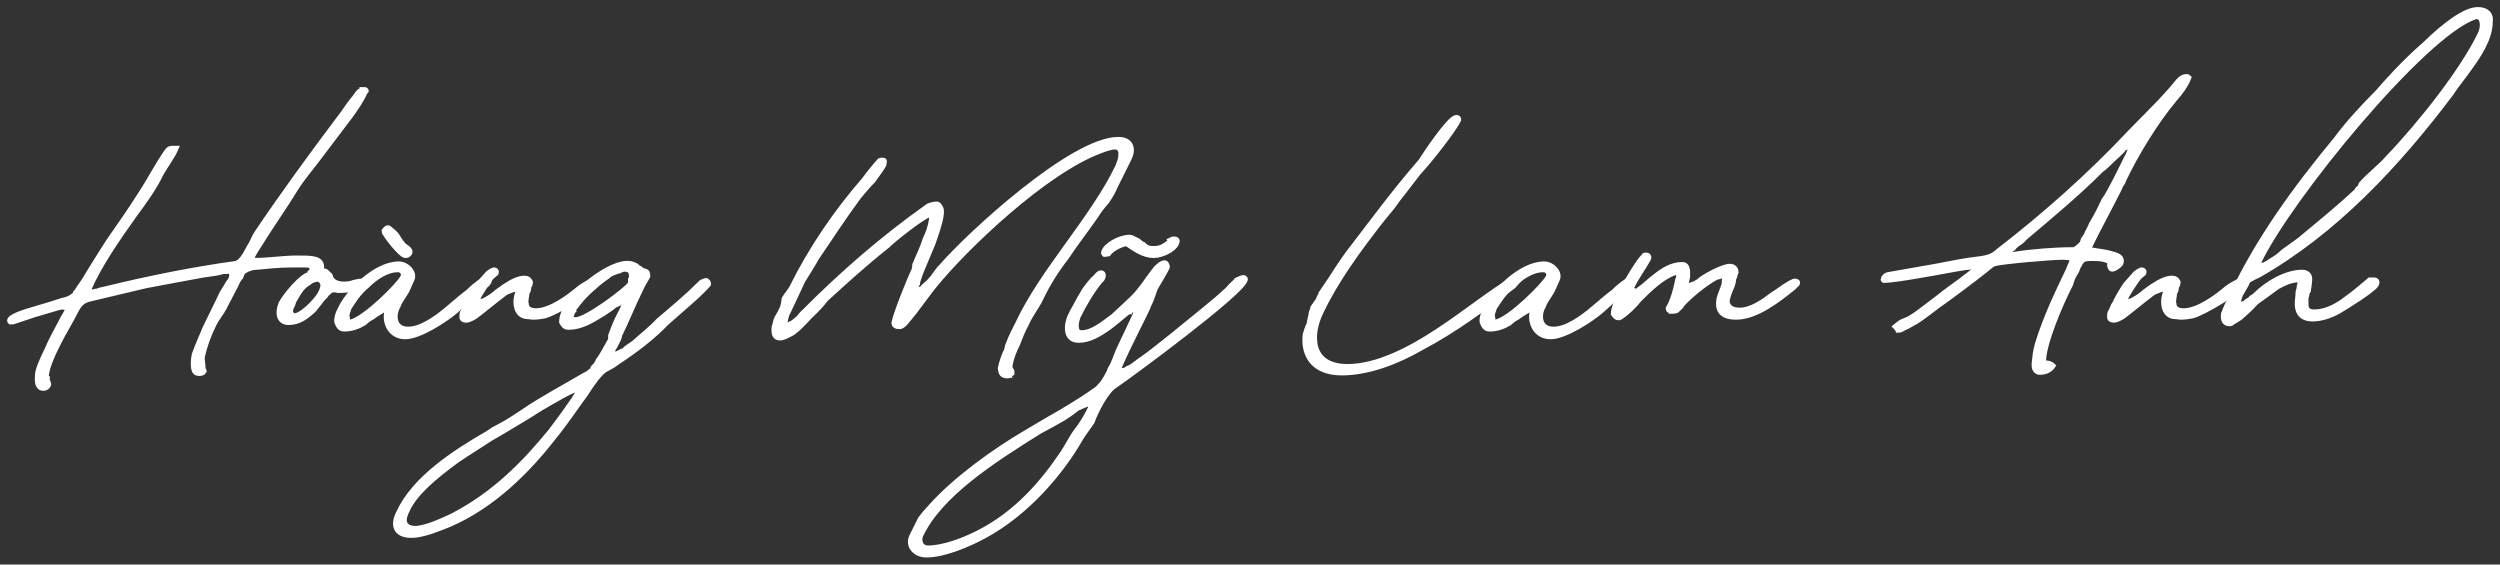 <svg width="248" height="56" viewBox="0 0 248 56" fill="none" xmlns="http://www.w3.org/2000/svg">
<rect x="0" y="0" width="248" height="56" fill="#333333" stroke="none"/>
<mask id="path-1-outside-1_88_95" maskUnits="userSpaceOnUse" x="0" y="0" width="248" height="56" fill="black">
<rect fill="white" width="248" height="56"/>
<path d="M1.278 31.882C1.278 31.882 1.278 31.882 1.161 31.882H1.044C0.985 31.823 0.985 31.765 1.044 31.706C1.044 31.647 1.278 31.471 1.806 31.235C2.391 31 3.036 30.823 3.797 30.588C4.442 30.412 5.203 30.177 5.906 29.941C6.199 29.823 6.434 29.823 6.726 29.706C6.844 29.647 7.137 29.529 7.254 29.412C7.371 29.412 7.312 29.294 7.488 29.235C7.488 29.235 7.547 29.118 7.547 29.059C7.722 28.882 7.781 28.706 7.957 28.471C8.308 28 8.66 27.412 9.011 26.823C9.773 25.588 10.593 24.294 10.827 23.941C11.882 22.412 12.936 20.941 13.932 19.353C14.869 17.941 15.631 16.412 16.627 15C16.744 14.823 16.92 14.765 17.037 14.765C17.213 14.765 17.33 14.765 17.389 14.765C17.037 15.588 16.334 16.471 15.924 17.235C15.28 18.588 14.225 20.059 13.346 21.235C11.589 23.706 9.831 26.235 8.777 28.647C8.718 28.823 8.777 28.941 8.835 29C8.953 29 9.011 29 9.128 29C9.187 29 9.245 29 9.363 29C9.421 28.941 9.538 28.941 9.538 28.941C9.656 28.941 9.773 28.882 9.948 28.823C10.183 28.765 10.476 28.706 10.476 28.706C14.811 27.647 19.204 26.765 23.481 26.177L23.774 26C24.243 25.588 24.477 25.059 24.77 24.529C25.121 24 25.238 23.529 25.531 23.118C28.226 19.118 31.038 15.294 33.909 11.471C34.084 11.294 34.495 10.588 35.022 9.941C35.256 9.706 35.432 9.353 35.666 9.118C35.725 9.059 35.901 9 35.901 8.941C36.076 8.941 36.135 8.941 36.194 8.941C36.311 9 36.311 9 36.194 9.059C35.959 9.647 35.256 10.823 34.319 12C33.323 13.294 32.386 14.588 31.741 15.412C30.863 16.588 29.984 17.588 29.281 18.706C28.285 20.353 27.113 22 26.117 23.588C25.766 24.177 25.297 24.823 25.063 25.294C24.946 25.529 24.887 25.647 25.063 25.765V25.882H25.121C25.297 25.882 25.356 25.882 25.531 25.882C26.527 25.882 28.168 25.647 29.456 25.647C30.98 25.647 31.858 25.647 31.858 26.529C31.741 26.588 31.741 26.647 31.566 26.706C31.39 26.823 31.331 26.823 31.331 26.823C31.214 26.765 31.214 26.706 31.155 26.706C31.214 26.647 31.155 26.647 31.097 26.588C30.921 26.529 30.921 26.412 30.863 26.353C30.745 26.294 30.628 26.235 30.335 26.235H28.871C27.758 26.235 26.586 26.353 25.356 26.471C25.121 26.471 24.887 26.529 24.77 26.588C24.77 26.588 24.711 26.588 24.594 26.647H24.535L24.36 26.765C24.301 26.765 24.008 27 24.008 27.059C23.95 27.177 23.891 27.294 23.833 27.471C23.481 27.823 23.422 28.235 23.13 28.706C22.72 29.529 22.192 30.471 22.192 30.529C21.899 31.059 21.489 31.529 21.196 32.118C20.669 33.176 20.259 34.294 20.025 35.353C19.966 35.647 20.083 36.059 20.083 36.353C20.083 36.471 20.083 36.588 20.142 36.706C20.2 36.765 20.2 36.765 20.2 36.824C20.142 36.941 19.907 37 19.79 37C19.497 37 19.322 36.882 19.263 36.529C19.204 36.235 19.204 35.765 19.322 35.176C19.673 34.176 20.2 33.059 20.376 32.588L21.899 29.471C22.075 29 22.427 28.588 22.661 28.118C22.72 28.059 22.954 27.765 23.012 27.529C23.012 27.412 23.071 27.294 23.012 27.118C22.954 27.059 22.954 26.823 22.602 26.823C22.602 26.823 22.544 26.823 22.485 26.882C22.309 26.882 22.192 26.882 22.134 26.882C21.958 26.941 21.665 27 21.372 27.059C20.845 27.118 20.259 27.235 20.142 27.235C18.267 27.588 16.275 27.941 14.459 28.294C12.643 28.706 10.827 29.177 9.011 29.588C8.074 29.765 7.781 30.294 7.547 30.706C6.902 32 6.141 33.176 5.555 34.412C5.145 35.235 4.676 36.294 4.559 37.118C4.559 37.235 4.5 37.353 4.617 37.471C4.559 37.588 4.676 37.706 4.676 37.824C4.676 37.882 4.793 38 4.735 38.059C4.852 38.118 4.735 38.176 4.735 38.235C4.676 38.353 4.5 38.471 4.325 38.471C4.032 38.471 3.914 38.353 3.797 38.059C3.739 37.824 3.739 37.353 3.797 36.941C4.032 36 4.617 34.941 4.793 34.529C5.203 33.529 5.789 32.588 6.316 31.529C6.434 31.353 6.551 31.118 6.726 30.823C6.902 30.588 6.492 30.412 6.258 30.412C6.199 30.412 6.082 30.412 6.023 30.412C6.023 30.412 5.848 30.471 5.789 30.471C5.028 30.706 4.149 30.941 3.387 31.177C2.684 31.412 1.981 31.647 1.278 31.882Z"/>
<path d="M30.625 28C30.332 28.177 30.039 28.412 29.863 28.647C29.453 29.177 29.218 29.706 29.043 29.941C29.101 30.059 28.926 30.294 28.867 30.471C28.75 30.706 28.75 30.941 28.808 31.059C28.75 31.118 28.808 31.177 28.808 31.177C28.926 31.177 28.926 31.235 28.984 31.294L29.101 31.412L29.394 31.353C30.273 31.118 31.679 29.529 31.855 29.059C32.089 28.588 32.265 28.059 31.738 27.706L31.62 27.647H31.562C31.152 27.647 30.8 27.823 30.625 28ZM35.135 28.059C35.37 28 35.663 27.941 35.897 27.941C36.073 28 36.131 28 36.073 28.177C35.956 28.294 35.721 28.412 35.252 28.588C34.667 28.706 34.139 28.765 33.554 28.765C33.495 28.706 33.261 28.706 33.085 28.706H32.909L32.733 28.823C32.675 28.882 32.441 29.059 32.323 29.177C32.323 29.294 32.148 29.412 31.972 29.588C31.738 29.882 31.445 30.294 31.093 30.706C30.332 31.412 29.629 31.941 28.633 31.941C27.637 31.941 27.578 30.941 27.93 30.118C28.281 29.412 30.039 27.235 30.859 27.235C30.917 27.235 31.093 27.177 31.269 27.118C31.445 27.118 31.503 27.059 31.679 27C31.855 26.941 31.972 26.941 32.089 26.941C32.265 26.941 32.323 26.941 32.382 27.059C32.499 27.118 32.499 27.177 32.558 27.235C32.733 27.294 32.733 27.412 32.733 27.471C32.851 27.823 33.202 28.235 34.139 28.235C34.491 28.235 34.842 28.177 35.135 28.059Z"/>
<path d="M40.024 27.471C40.141 27.177 40.024 26.706 39.438 26.706C38.325 26.706 37.153 27.529 36.392 28.294C35.454 29.059 34.927 30 34.576 30.529C34.458 30.882 34.4 31.059 34.341 31.294C34.4 31.353 34.4 31.471 34.4 31.529C34.458 31.647 34.4 31.765 34.4 31.882L34.517 32.059L34.751 32C36.157 31.765 39.731 28.177 40.024 27.471ZM36.919 31.412C36.567 31.588 36.275 31.823 36.099 32C35.513 32.353 34.868 32.588 34.166 32.588C33.755 32.588 33.638 32.353 33.462 31.941C33.404 31.588 33.58 31.059 33.755 30.765C34.458 29.118 37.212 26.235 39.555 26.235C40.375 26.235 41.078 27.059 40.844 27.647L40.317 28.823C40.024 29.353 39.614 29.823 39.438 30.353C38.969 31.118 38.911 32.706 40.492 32.706C41.781 32.706 43.304 31.647 44.535 30.588C45.179 30.059 45.823 29.471 46.468 29C46.937 28.529 47.464 28.118 47.757 27.941C47.874 27.823 48.05 27.765 48.225 27.765C48.401 27.765 48.46 27.823 48.46 27.941C48.46 28 48.284 28.059 48.284 28.177C48.108 28.294 47.874 28.353 47.698 28.471C46.937 29.177 46.175 29.941 45.296 30.706C44.242 31.647 41.605 33.353 40.2 33.353C38.735 33.353 38.149 31.941 38.442 30.882V30.412L37.915 30.765C37.622 30.941 37.212 31.177 36.919 31.412ZM38.383 22.706C38.383 22.647 38.383 22.647 38.501 22.647C38.501 22.647 38.559 22.647 38.735 22.823C38.911 22.941 39.028 23.059 39.262 23.294C39.496 23.647 39.731 24.059 39.907 24.235C39.965 24.353 40.141 24.471 40.317 24.588C40.375 24.647 40.551 24.765 40.61 24.882C40.61 24.941 40.61 25 40.61 25.059C40.492 25.235 40.434 25.294 40.2 25.294C39.789 25.294 38.149 23.177 38.149 22.941C38.208 22.882 38.208 22.765 38.383 22.706Z"/>
<path d="M49.171 27.059C49.171 27.118 49.113 27.118 48.996 27.177C48.996 27.294 48.82 27.353 48.82 27.353C48.468 27.706 47.414 29.353 47.297 29.706L47.121 29.941H47.824L48 29.882C48.351 29.706 48.761 29.471 49.113 29.177C49.347 28.941 49.757 28.706 50.05 28.471C50.87 27.941 51.456 27.647 52.042 27.647C52.335 27.647 52.452 27.765 52.569 28C52.569 28.118 52.511 28.294 52.393 28.471C52.393 28.647 52.393 28.823 52.218 29.059C52.218 29.412 52.042 29.882 52.159 30.177C52.159 30.529 52.452 30.882 53.155 30.882C54.62 30.882 56.436 29.529 57.549 28.588C57.959 28.294 58.31 28.118 58.545 28C58.545 28 58.72 27.941 58.955 27.941C59.13 27.941 59.189 28 59.13 28.177C58.779 28.765 55.088 31.059 53.975 31.294C53.682 31.353 53.272 31.412 52.921 31.412C52.686 31.412 52.511 31.353 52.276 31.353C51.163 31.294 51.046 29.823 51.456 28.941L51.573 28.765L51.222 28.647H51.163C50.929 28.647 50.636 28.765 50.519 28.823C50.226 28.941 49.992 29.059 49.816 29.235C49.406 29.529 48.996 29.882 48.468 30.294C47.941 30.706 47.531 31.059 47.121 31.353C46.652 31.647 46.359 31.706 46.301 31.706C45.891 31.706 45.832 31.588 45.891 31.235C45.832 31.118 46.008 30.882 46.066 30.765C46.184 30.471 46.242 30.294 46.359 30.177C46.477 29.882 46.945 29 47.472 28.235C47.824 27.823 48.234 27.412 48.41 27.177C48.761 26.882 48.996 26.823 48.996 26.823C49.171 26.823 49.23 26.941 49.171 27.059Z"/>
<path d="M56.585 31.412C56.585 31.529 56.702 31.765 57.112 31.765C58.225 31.765 62.267 28.706 62.56 28.177C62.56 28.059 62.619 28 62.619 28C62.619 27.882 62.56 27.765 62.619 27.647C62.736 27.529 62.736 27.353 62.677 27.235C62.677 26.941 62.502 26.647 61.916 26.647H61.857L61.681 26.706C61.506 26.765 61.506 26.765 61.447 26.823C61.271 26.882 61.096 26.882 61.037 26.941C60.686 27.059 60.451 27.177 60.276 27.353C58.928 28.294 57.815 29.353 57.053 30.412C56.878 30.529 56.878 30.706 56.878 30.765C56.761 30.823 56.761 30.882 56.761 30.941C56.702 31.059 56.643 31.235 56.585 31.412ZM54.3 40.059C53.363 40.588 52.601 41.118 51.898 41.529C50.785 42.176 49.789 42.824 48.618 43.471C47.563 44.176 46.391 44.882 45.278 45.647C43.111 47.235 41.119 48.882 40.357 50.588C40.182 50.941 40.006 51.353 40.065 51.765C40.123 52.118 40.475 52.471 41.178 52.471C42.232 52.471 43.989 51.647 44.868 51.235C49.203 49 52.191 45.824 54.652 42.824C55.237 42.059 56.995 39.706 57.346 39C57.405 38.941 57.405 38.882 57.346 38.824C57.405 38.765 57.405 38.765 57.405 38.706L57.288 38.471L56.936 38.647C56.116 39 55.237 39.529 54.3 40.059ZM56.468 32.412H56.35C56.057 32.412 55.94 32.235 55.765 31.941C55.765 29.647 60.217 26.177 62.209 26.177C62.677 26.177 62.853 26.294 63.087 26.412C63.205 26.529 63.263 26.588 63.498 26.706C63.556 26.765 63.673 26.882 63.966 26.941C64.201 27 64.201 27.177 64.201 27.412C63.966 27.823 63.673 28.294 63.498 28.706C62.736 30.235 62.15 31.765 61.389 33.294C61.447 33.412 61.213 33.824 61.037 34.176C60.92 34.353 60.861 34.529 60.744 34.647C60.744 34.765 60.744 34.824 60.686 34.882C60.744 34.941 60.744 35 60.744 35.059V35.176H60.92C61.096 35.176 61.33 35.118 61.389 35.059C61.564 35 61.623 34.882 61.916 34.824C62.092 34.588 62.502 34.353 62.912 34.059C63.556 33.471 64.611 32.647 65.372 31.823C66.778 30.647 68.301 29.353 69.59 28.059C69.824 27.941 69.942 27.882 70 27.882C70.176 27.882 70.234 28.059 70.234 28.177C70 28.471 69.297 29.177 68.418 29.941C67.423 30.823 66.544 31.588 66.075 32C64.728 33.412 63.029 34.706 61.154 35.941C60.803 36.235 60.393 36.412 59.983 36.647C59.455 37 58.752 37.941 58.049 39.059C57.171 40.235 56.175 41.765 54.886 43.353C52.367 46.588 48.91 50.118 44.517 52C43.345 52.471 41.881 53.059 40.826 53.059C39.186 53.059 39.01 52 39.596 50.882C41.119 47.529 45.103 44.941 48.266 43.118C48.676 42.882 48.91 42.647 49.321 42.471C50.258 42 51.137 41.412 52.015 40.824C53.831 39.588 56.057 38.412 58.049 37.235C58.225 37.176 58.225 37.118 58.284 37.118C58.401 37.059 58.459 37 58.518 36.941C58.694 36.824 58.87 36.706 58.87 36.529C58.987 36.412 58.987 36.353 59.162 36.235C59.221 36.059 59.338 35.941 59.397 35.765C59.748 35.353 60.334 34.176 60.627 33.706C60.627 33.588 60.627 33.471 60.627 33.294C60.803 32.824 60.978 32.353 61.213 31.823C61.447 31.294 61.799 30.765 61.974 30.235L62.15 30.059L61.564 29.882L61.389 30.059C61.213 30.118 61.154 30.177 60.978 30.235C60.92 30.294 60.803 30.353 60.686 30.471C60.334 30.706 60.041 30.941 59.631 31.177C58.694 31.765 57.581 32.412 56.468 32.412Z"/>
<path d="M92.075 21.294C91.314 21.588 88.619 23.706 87.975 24.353C85.748 26.118 83.815 27.882 81.882 29.647C81.589 30.059 80.945 30.765 80.242 31.412C79.656 32.059 79.07 32.647 78.66 32.941C78.133 33.235 77.723 33.471 77.371 33.471C76.902 33.471 76.785 33.118 76.844 32.471C76.961 32.176 76.961 31.823 77.137 31.529C77.312 31.235 77.488 30.941 77.547 30.765C77.781 30.353 77.781 30 77.84 29.647C78.074 29.235 78.484 28.823 78.66 28.412C80.534 24.647 82.995 21.059 85.748 17.882C86.451 16.941 87.096 16.177 87.272 16C87.33 16 87.447 15.941 87.447 15.941C87.623 15.941 87.682 15.941 87.682 16C87.623 16.118 87.682 16.235 87.623 16.353C87.389 16.765 86.979 17.294 86.569 17.882C85.983 18.471 85.514 19.059 85.163 19.471C83.639 21.529 82.351 23.529 80.945 25.588C80.71 26.059 79.832 27.412 79.597 27.823L78.133 30.941C77.898 31.294 77.898 31.765 77.781 32.118V32.294H78.016C78.191 32.294 78.367 32.235 78.426 32.176C78.484 32.176 78.601 32.118 78.66 32.059C78.836 31.941 78.953 31.823 79.187 31.647C79.421 31.412 79.597 31.118 79.773 31C83.581 27.177 87.564 23.706 91.958 20.588C92.134 20.412 92.603 20.294 92.954 20.294C93.013 20.294 93.13 20.353 93.188 20.529C93.364 20.706 93.364 21 93.305 21.412C93.188 22.177 92.837 23.177 92.485 24.177C92.017 25.294 91.607 26.294 91.255 27.118C91.138 27.529 90.962 27.882 90.962 28.118C90.845 28.235 90.787 28.353 90.787 28.471C90.787 28.529 90.787 28.529 90.845 28.588C90.845 28.647 90.904 28.706 91.021 28.706L91.079 28.765H91.255C91.431 28.706 91.49 28.647 91.49 28.647C91.548 28.588 91.607 28.588 91.607 28.529C91.607 28.471 91.782 28.412 91.841 28.294C92.075 28.118 92.31 27.882 92.544 27.588C92.895 27.118 93.247 26.588 93.423 26.471C96.118 23.353 106.369 13.882 110.939 13.882C112.169 13.882 112.403 14.765 111.993 15.647L110.587 18.471C110.412 18.941 110.119 19.412 109.767 19.941C109.299 20.471 108.947 20.941 108.654 21.412C107.717 22.765 106.662 24.118 105.725 25.529C104.671 26.882 103.85 28.235 103.206 29.588C102.854 30.353 102.151 31.235 101.8 32.059C101.449 32.706 101.156 33.412 100.921 34.059C100.57 34.765 100.277 35.471 100.16 36.176C100.101 36.294 100.101 36.353 100.16 36.471C100.16 36.529 100.16 36.647 100.218 36.706C100.335 36.765 100.335 36.824 100.335 36.882C100.335 36.941 100.335 37 100.335 37C100.335 37 100.16 37.118 100.16 37.176C100.101 37.176 99.984 37.235 99.984 37.235C99.398 37.235 99.34 37 99.281 36.529C99.398 36 99.574 35.471 99.75 35.059C99.984 34.706 99.925 34.412 100.101 34.059C100.335 33.412 100.687 32.765 100.98 32.176C103.44 26.882 108.42 21.765 110.939 16.529C110.997 16.294 111.232 15.882 111.232 15.471C111.232 15.235 111.29 15 111.173 14.882C111.115 14.706 110.939 14.529 110.587 14.529C110.177 14.529 109.533 14.765 109.24 14.882C103.675 16.882 95.649 24.588 92.661 28.294C92.31 28.706 91.724 29.529 91.138 30.294C90.552 31.118 89.908 31.823 89.732 32.059C89.498 32.294 89.322 32.353 89.263 32.353C88.853 32.353 88.736 32.235 88.736 32C88.97 30.941 90.142 28.059 90.669 26.882C90.728 26.823 90.728 26.765 90.845 26.647C90.669 26.588 90.787 26.529 90.787 26.471C90.845 26.412 90.787 26.353 90.787 26.294C90.845 26.235 90.845 26.235 90.845 26.177C91.021 25.706 91.548 24.647 91.841 23.706C92.31 22.765 92.485 21.823 92.485 21.353L92.427 21.118L92.075 21.294Z"/>
<path d="M106.828 40.471C106.418 40.824 105.95 41.118 105.423 41.471C104.602 41.941 103.841 42.353 103.079 42.765C98.451 45.647 93.179 49.059 91.304 53.059C91.07 53.471 91.187 54.412 92.066 54.412C93.589 54.412 95.581 53.647 96.87 53C100.97 51 103.665 47.647 105.481 44.941C105.95 44.235 106.418 43.294 106.828 42.765C107.356 42.118 107.824 41.294 108.176 40.588C108.234 40.471 108.234 40.353 108.352 40.176V39.941L107.942 40C107.766 40.059 106.946 40.412 106.828 40.471ZM111.749 36.706C111.749 36.647 111.984 36.529 112.16 36.471C112.511 36.294 112.862 35.941 113.331 35.647C114.268 35 115.323 34.118 116.377 33.294C118.545 31.529 120.947 29.588 121.416 29.118C121.708 28.882 121.943 28.647 122.119 28.412C122.353 28.177 122.587 28 122.704 27.823C122.939 27.706 123.232 27.588 123.349 27.588C123.466 27.588 123.525 27.706 123.466 27.765C123.114 29.059 112.277 37.059 110.636 38.176C109.699 38.706 108.645 40.824 108.293 41.824C107.942 42.353 107.473 42.941 107.121 43.529C105.305 46.706 101.966 50.765 97.631 53.118C95.991 54 93.647 55 91.89 55C90.777 55 90.074 54.118 90.484 53.235L91.187 51.824C91.363 51.353 92.007 50.706 92.476 50.176C94.76 47.647 98.568 44.824 102.025 42.824C103.196 42.118 104.427 41.412 105.54 40.765C106.711 40.059 107.766 39.412 108.82 38.647C108.996 38.529 109.055 38.412 109.23 38.235C109.465 38.059 110.168 36.824 110.168 36.647C110.636 35.882 110.754 35.235 111.105 34.529L112.687 31.177C112.745 31 112.745 30.882 112.57 30.765L112.452 30.588L112.277 30.706C112.16 30.765 112.042 30.823 112.042 30.882C111.925 30.882 111.925 30.941 111.749 31C111.632 31.118 111.515 31.235 111.339 31.353C110.988 31.647 110.578 32 110.109 32.353C109.055 33.118 108.059 33.706 107.004 33.706C106.36 33.706 106.008 33.353 105.95 32.765C105.891 32.235 106.067 31.588 106.36 31.059C106.536 30.765 107.063 29.706 107.649 28.765C108 28.294 108.352 27.823 108.703 27.529C108.879 27.353 108.937 27.235 109.055 27.177C109.113 27.118 109.23 27.118 109.23 27.118C109.348 27.118 109.465 27.235 109.348 27.529C109.289 27.647 109.289 27.706 109.113 27.823C108.176 29 107.531 30.118 106.887 31.412C106.828 31.588 106.711 32 106.711 32.294C106.711 32.471 106.77 32.647 106.77 32.765C106.887 32.941 107.004 33.059 107.297 33.059C107.824 33.059 108.41 32.824 108.879 32.529C109.406 32.235 109.875 31.823 110.461 31.412C111.398 30.529 112.452 29.588 112.804 29.177C113.155 28.765 113.565 28.235 113.917 27.706C114.093 27.471 114.268 27.235 114.444 27C114.62 26.765 114.737 26.588 114.971 26.412C115.147 26.235 115.382 26.118 115.557 26.118C115.616 26.118 115.792 26.353 115.733 26.529C115.382 27.235 114.913 27.941 114.561 28.588C114.327 29.177 114.21 29.706 113.917 30.235C113.741 30.765 112.98 32.176 112.335 33.529C111.691 34.824 110.988 36.294 110.929 36.647L110.988 36.824H111.222C111.398 36.824 111.632 36.765 111.749 36.706ZM109.523 25.059C109.699 24.353 111.105 23.588 112.042 23.588C112.218 23.588 112.335 23.647 112.511 23.765C112.687 23.823 112.921 23.941 113.097 24.118C113.155 24.177 113.214 24.235 113.39 24.294C113.741 24.647 113.976 24.706 114.503 24.706C115.264 24.706 115.616 24.353 115.967 24.118C115.967 24.059 116.085 24 116.085 23.941C116.26 23.882 116.202 23.823 116.202 23.823C116.319 23.765 116.319 23.765 116.436 23.765C116.729 23.765 116.788 23.823 116.67 24.118C116.436 24.706 115.264 25.294 114.444 25.294C113.448 25.294 112.57 24.647 111.867 24.177V24.118H111.691C111.105 24.235 110.285 24.647 109.933 25.118C109.875 25.118 109.758 25.177 109.699 25.177C109.582 25.177 109.582 25.177 109.582 25.177C109.582 25.177 109.523 25.118 109.523 25.059Z"/>
<path d="M134.158 24.647C136.325 21.823 138.493 18.882 140.953 16.059C141.363 15.412 143.824 11.706 144.468 11.706C144.644 11.706 144.644 11.765 144.644 11.882C144.175 12.882 141.715 16 140.66 17.118C139.957 18 139.372 18.823 138.61 19.765C138.2 20.412 137.614 21.059 137.087 21.706C134.744 24.706 132.459 27.823 130.994 30.941C129.94 33.059 129.764 36.412 133.689 36.412C136.618 36.412 139.899 34.706 142.652 32.882C145.523 31 147.866 29.059 149.975 27.823C150.151 27.706 150.209 27.706 150.444 27.706L150.561 27.823C150.444 27.941 150.268 28.177 150.092 28.353C147.163 30.529 144.41 32.647 140.953 34.471C138.61 35.824 135.739 36.941 133.103 36.941C130.233 36.941 129.295 35.118 129.53 33.176C129.647 32.882 129.705 32.529 129.881 32.235C129.94 31.882 130.057 31.529 130.116 31.177C130.116 31.059 130.116 31 130.174 30.941C130.174 30.823 130.291 30.706 130.291 30.529C130.467 30.294 130.643 30 130.819 29.765C130.877 29.529 131.053 29.294 131.17 29.059L131.404 28.765H131.346C132.283 27.412 133.045 26.059 134.158 24.647Z"/>
<path d="M153.642 27.471C153.759 27.177 153.642 26.706 153.056 26.706C151.943 26.706 150.771 27.529 150.01 28.294C149.072 29.059 148.545 30 148.194 30.529C148.077 30.882 148.018 31.059 147.959 31.294C148.018 31.353 148.018 31.471 148.018 31.529C148.077 31.647 148.018 31.765 148.018 31.882L148.135 32.059L148.369 32C149.775 31.765 153.349 28.177 153.642 27.471ZM150.537 31.412C150.186 31.588 149.893 31.823 149.717 32C149.131 32.353 148.487 32.588 147.784 32.588C147.374 32.588 147.256 32.353 147.081 31.941C147.022 31.588 147.198 31.059 147.374 30.765C148.077 29.118 150.83 26.235 153.173 26.235C153.993 26.235 154.696 27.059 154.462 27.647L153.935 28.823C153.642 29.353 153.232 29.823 153.056 30.353C152.587 31.118 152.529 32.706 154.111 32.706C155.399 32.706 156.923 31.647 158.153 30.588C158.797 30.059 159.442 29.471 160.086 29C160.555 28.529 161.082 28.118 161.375 27.941C161.492 27.823 161.668 27.765 161.843 27.765C162.019 27.765 162.078 27.823 162.078 27.941C162.078 28 161.902 28.059 161.902 28.177C161.726 28.294 161.492 28.353 161.316 28.471C160.555 29.177 159.793 29.941 158.914 30.706C157.86 31.647 155.224 33.353 153.818 33.353C152.353 33.353 151.767 31.941 152.06 30.882V30.412L151.533 30.765C151.24 30.941 150.83 31.177 150.537 31.412Z"/>
<path d="M170.64 27.353C170.581 27.353 170.581 27.412 170.464 27.412C170.464 27.412 170.405 27.412 170.229 27.471C169.116 28.059 167.476 29.412 166.773 30.235C166.773 30.353 166.597 30.471 166.539 30.529C166.539 30.588 166.422 30.588 166.422 30.588C166.422 30.823 166.012 30.823 165.836 30.823C165.836 30.765 165.777 30.765 165.66 30.765C165.543 30.706 165.543 30.706 165.543 30.588C166.012 29.823 166.304 28.647 166.48 27.765C166.597 27.588 166.539 27.471 166.597 27.353C166.597 27.294 166.48 27.177 166.48 27.059L166.422 26.941L166.129 27C164.898 27.412 163.61 28.647 162.614 29.647C162.086 30.294 161.442 30.941 160.739 31.412C160.68 31.471 160.563 31.471 160.563 31.471C160.329 31.471 160.27 31.353 160.095 31.118C160.095 30.882 160.212 30.471 160.27 30.294L161.325 28.118C161.559 27.706 162.614 25.882 163.024 25.529C163.141 25.353 163.141 25.353 163.258 25.353C163.492 25.353 163.551 25.471 163.492 25.647C162.965 26.588 162.262 27.529 161.852 28.412C161.735 28.529 161.794 28.647 161.735 28.765L161.794 28.882H161.911C161.911 28.941 161.969 28.941 162.086 28.941C162.204 28.941 162.321 28.941 162.497 28.882C162.555 28.823 162.614 28.765 162.614 28.765C162.789 28.647 162.907 28.529 163.082 28.412C163.375 28.177 163.727 27.823 164.137 27.529C165.016 26.823 165.836 26.294 166.89 26.294C167.183 26.294 167.3 26.471 167.359 26.882C167.359 27.059 167.359 27.235 167.359 27.412C167.3 27.647 167.3 27.823 167.242 27.941V28H167.359C167.242 28.059 167.242 28.059 167.242 28.118L167.183 28.235L167.359 28.294C167.359 28.353 167.417 28.353 167.476 28.353C167.769 28.353 168.003 28.294 168.003 28.235C168.238 28.177 168.296 28.059 168.472 28C168.999 27.471 170.932 26.471 171.577 26.471C171.928 26.471 172.163 26.647 172.163 27C172.046 27.177 172.104 27.353 171.928 27.647C171.928 27.882 171.87 28.118 171.753 28.412C171.518 28.941 171.284 29.529 171.284 29.941C171.343 30.412 171.694 30.823 172.573 30.823C173.744 30.823 174.975 29.941 175.912 29.235C176.498 28.882 176.908 28.529 177.318 28.294C177.611 28.118 177.669 28.059 177.904 28C177.904 27.941 178.021 27.941 178.021 27.941C178.255 27.941 178.314 28 178.255 28.118C178.138 28.235 178.021 28.353 177.904 28.471C176.381 29.706 174.213 31.412 172.221 31.412C170.64 31.412 170.405 30.588 170.581 29.647C170.698 29.177 170.932 28.706 171.05 28.294C171.108 28.118 171.108 27.941 171.108 27.765C171.108 27.647 171.225 27.471 171.108 27.353L170.991 27.235L170.64 27.353Z"/>
<path d="M207.527 22.235C207.996 21.471 208.406 20.647 208.757 19.882C209.284 19.235 210.69 16.294 210.983 15.706C211.042 15.647 211.159 15.412 211.218 15.235C211.218 15.118 211.335 15 211.393 14.882C211.393 14.823 211.393 14.823 211.393 14.765C211.393 14.706 211.393 14.647 211.393 14.588L211.335 14.529H211.218C210.983 14.529 210.749 14.588 210.573 14.765C210.573 14.765 210.515 14.823 210.515 14.882C210.28 15.118 209.987 15.412 209.519 15.823C209.167 16.177 208.816 16.529 208.406 16.823C206.121 19.118 203.368 21.412 200.79 23.588C200.79 23.647 200.497 23.941 200.087 24.177C199.911 24.353 199.735 24.471 199.677 24.588C199.677 24.588 199.56 24.647 199.501 24.706C199.384 24.765 199.384 24.823 199.384 24.823C199.267 25 199.267 25.177 199.442 25.294H199.735C201.551 25 203.836 24.823 205.652 24.823H205.828L205.887 24.765C206.238 24.529 206.59 24.235 206.648 24C206.648 23.823 206.824 23.588 207 23.353C207.117 23 207.41 22.588 207.527 22.235ZM209.519 25.235C210.222 25.412 210.515 25.647 210.339 26.118C210.163 26.353 209.753 26.647 209.519 26.647C209.402 26.647 209.284 26.412 209.343 26.177L209.46 26.059L209.343 26C209.05 25.647 208.23 25.588 207.644 25.588C207.41 25.588 207.117 25.588 206.824 25.647L206.531 25.765C206.531 25.823 206.414 25.882 206.414 25.882C206.472 25.941 206.472 25.941 206.355 26C206.355 26.059 206.238 26.177 206.238 26.235C206.062 26.471 206.062 26.706 205.887 27C205.535 27.471 205.418 28 205.359 28.177C204.363 30.118 202.665 34.059 202.665 35.882L202.606 36.059H202.84C203.016 36.059 203.25 36.059 203.426 36.176C203.543 36.235 203.602 36.294 203.602 36.294C203.367 36.647 202.899 36.882 202.372 36.882C202.196 36.882 202.02 36.824 201.903 36.588C201.786 36.353 201.844 35.941 201.903 35.529C201.962 34.588 202.372 33.412 202.84 32.176C203.778 29.647 205.184 27 205.359 26.471C205.769 25.588 205.711 25.471 204.481 25.471C203.543 25.471 198.622 25.882 197.802 26.118L197.568 26.235C197.099 26.647 195.049 28.235 192.94 29.765C191.827 30.529 190.889 31.353 190.011 31.882C189.542 32.118 189.249 32.353 188.898 32.471C188.605 32.647 188.488 32.706 188.37 32.706C188.37 32.706 188.37 32.647 188.253 32.588C188.253 32.529 188.136 32.471 188.077 32.412C188.429 32.118 188.546 32 189.015 31.823C189.659 31.647 191.007 30.529 192.413 29.471C193.057 28.941 193.819 28.412 194.463 27.941C195.049 27.471 195.576 27.118 195.81 26.882L196.045 26.765L195.986 26.647C195.928 26.529 195.81 26.412 195.576 26.412C195.517 26.412 195.4 26.412 195.283 26.471C195.166 26.471 195.107 26.471 195.107 26.471C194.17 26.588 192.471 26.941 190.714 27.235C189.073 27.529 187.433 27.765 186.906 27.765C186.847 27.765 186.847 27.706 186.906 27.588C187.023 27.412 187.199 27.294 187.316 27.294C188.898 27 190.421 26.765 192.002 26.471C193.526 26.177 194.932 25.882 196.513 25.706C197.275 25.588 197.685 25.471 198.271 24.941C202.84 21.412 207.293 17.471 211.276 13.235C212.916 11.529 214.674 9.882 216.139 8.059C216.314 7.824 216.666 7.647 216.841 7.647C216.9 7.647 217.017 7.647 217.076 7.706C216.783 8.471 216.197 9.235 215.67 9.824C213.795 12.059 211.862 15.235 210.632 17.823C210.573 18.118 210.28 18.353 210.222 18.647C209.226 20.647 208.113 22.647 207.175 24.588L207.117 24.765L207.351 24.823C207.878 24.941 208.757 25 209.519 25.235Z"/>
<path d="M212.619 27.059C212.619 27.118 212.56 27.118 212.443 27.177C212.443 27.294 212.267 27.353 212.267 27.353C211.916 27.706 210.861 29.353 210.744 29.706L210.569 29.941H211.272L211.447 29.882C211.799 29.706 212.209 29.471 212.56 29.177C212.795 28.941 213.205 28.706 213.498 28.471C214.318 27.941 214.904 27.647 215.49 27.647C215.782 27.647 215.9 27.765 216.017 28C216.017 28.118 215.958 28.294 215.841 28.471C215.841 28.647 215.841 28.823 215.665 29.059C215.665 29.412 215.49 29.882 215.607 30.177C215.607 30.529 215.9 30.882 216.603 30.882C218.067 30.882 219.883 29.529 220.996 28.588C221.406 28.294 221.758 28.118 221.992 28C221.992 28 222.168 27.941 222.402 27.941C222.578 27.941 222.637 28 222.578 28.177C222.227 28.765 218.536 31.059 217.423 31.294C217.13 31.353 216.72 31.412 216.368 31.412C216.134 31.412 215.958 31.353 215.724 31.353C214.611 31.294 214.494 29.823 214.904 28.941L215.021 28.765L214.669 28.647H214.611C214.376 28.647 214.084 28.765 213.966 28.823C213.673 28.941 213.439 29.059 213.263 29.235C212.853 29.529 212.443 29.882 211.916 30.294C211.389 30.706 210.979 31.059 210.569 31.353C210.1 31.647 209.807 31.706 209.748 31.706C209.338 31.706 209.28 31.588 209.338 31.235C209.28 31.118 209.456 30.882 209.514 30.765C209.631 30.471 209.69 30.294 209.807 30.177C209.924 29.882 210.393 29 210.92 28.235C211.272 27.823 211.682 27.412 211.857 27.177C212.209 26.882 212.443 26.823 212.443 26.823C212.619 26.823 212.678 26.941 212.619 27.059Z"/>
<path d="M245.457 1.647C240.419 3.353 227.062 19.588 224.016 26C223.899 26.177 224.016 26.294 224.192 26.353L224.25 26.471L224.485 26.353C224.602 26.353 224.836 26.235 224.895 26.177C225.071 26.118 225.129 26 225.363 25.882C225.774 25.647 226.184 25.353 226.535 25C227.355 24.412 228.293 23.765 228.527 23.529C230.284 22.059 232.042 20.647 233.799 19C233.858 18.882 233.916 18.765 234.092 18.647C234.209 18.529 234.209 18.412 234.268 18.294C235.03 17.412 236.143 16.588 236.904 15.706C240.185 12.294 244.344 7 246.043 3.471C246.336 2.941 246.512 1.882 245.809 1.588H245.633L245.457 1.647ZM222.2 29.235C222.083 29.529 222.024 29.765 221.966 30.059L221.907 30.235H222.141C222.493 30.235 222.786 30.118 222.903 29.941C223.137 29.823 223.313 29.706 223.372 29.588C223.489 29.529 223.665 29.412 223.782 29.294C224.895 28.177 226.769 27.059 228.351 27.059C228.761 27.059 228.996 27.235 229.054 27.529C229.113 27.882 228.996 28.294 228.937 28.823C228.761 29.059 228.82 29.294 228.703 29.529C228.703 29.765 228.703 30 228.703 30.177C228.703 30.588 228.82 31 229.581 31C230.753 31 231.925 30.353 232.745 29.706C233.682 29.059 234.502 28.294 235.088 27.823C235.088 27.823 235.088 27.823 235.205 27.823C235.381 27.823 235.381 27.823 235.44 27.823C235.674 27.823 235.85 27.882 235.674 28.235C235.264 28.823 232.686 30.412 231.983 30.823C231.163 31.294 230.226 31.588 229.406 31.588C227.941 31.588 227.824 30.471 228 29.412C228 29.177 228 28.941 228.117 28.647C228.117 28.412 228.175 28.177 228.293 27.941L228.41 27.706H228.058C227.297 27.706 226.652 28 225.891 28.412C225.246 28.882 224.543 29.412 223.782 29.941C223.313 30.471 222.669 31.059 222.2 31.471C221.848 31.706 221.614 31.823 221.438 31.941C221.321 32.059 221.263 32.059 221.145 32.059C220.735 32.059 220.56 31.765 220.618 31.177C220.735 30.882 220.853 30.529 220.97 30.294C221.145 30 221.263 29.765 221.321 29.588C224.016 23.823 227.707 18.765 231.749 13.882C232.921 12.294 234.385 10.706 235.908 9.176C236.67 8.294 238.486 6.235 240.595 4.412C242.645 2.412 244.579 1 245.809 1C246.687 1 247.098 1.471 246.98 2.176C246.98 3.824 245.809 5.529 244.871 6.824C244.344 7.588 243.641 8.412 243.114 9.235C237.842 16.235 231.632 22.941 223.957 27.294L223.782 27.353C223.723 27.412 223.723 27.412 223.547 27.471C223.489 27.529 223.313 27.588 223.137 27.706L222.962 27.765V27.823C222.786 28.294 222.434 28.765 222.2 29.235Z"/>
</mask>
<path d="M1.278 31.882C1.278 31.882 1.278 31.882 1.161 31.882H1.044C0.985 31.823 0.985 31.765 1.044 31.706C1.044 31.647 1.278 31.471 1.806 31.235C2.391 31 3.036 30.823 3.797 30.588C4.442 30.412 5.203 30.177 5.906 29.941C6.199 29.823 6.434 29.823 6.726 29.706C6.844 29.647 7.137 29.529 7.254 29.412C7.371 29.412 7.312 29.294 7.488 29.235C7.488 29.235 7.547 29.118 7.547 29.059C7.722 28.882 7.781 28.706 7.957 28.471C8.308 28 8.66 27.412 9.011 26.823C9.773 25.588 10.593 24.294 10.827 23.941C11.882 22.412 12.936 20.941 13.932 19.353C14.869 17.941 15.631 16.412 16.627 15C16.744 14.823 16.92 14.765 17.037 14.765C17.213 14.765 17.33 14.765 17.389 14.765C17.037 15.588 16.334 16.471 15.924 17.235C15.28 18.588 14.225 20.059 13.346 21.235C11.589 23.706 9.831 26.235 8.777 28.647C8.718 28.823 8.777 28.941 8.835 29C8.953 29 9.011 29 9.128 29C9.187 29 9.245 29 9.363 29C9.421 28.941 9.538 28.941 9.538 28.941C9.656 28.941 9.773 28.882 9.948 28.823C10.183 28.765 10.476 28.706 10.476 28.706C14.811 27.647 19.204 26.765 23.481 26.177L23.774 26C24.243 25.588 24.477 25.059 24.77 24.529C25.121 24 25.238 23.529 25.531 23.118C28.226 19.118 31.038 15.294 33.909 11.471C34.084 11.294 34.495 10.588 35.022 9.941C35.256 9.706 35.432 9.353 35.666 9.118C35.725 9.059 35.901 9 35.901 8.941C36.076 8.941 36.135 8.941 36.194 8.941C36.311 9 36.311 9 36.194 9.059C35.959 9.647 35.256 10.823 34.319 12C33.323 13.294 32.386 14.588 31.741 15.412C30.863 16.588 29.984 17.588 29.281 18.706C28.285 20.353 27.113 22 26.117 23.588C25.766 24.177 25.297 24.823 25.063 25.294C24.946 25.529 24.887 25.647 25.063 25.765V25.882H25.121C25.297 25.882 25.356 25.882 25.531 25.882C26.527 25.882 28.168 25.647 29.456 25.647C30.98 25.647 31.858 25.647 31.858 26.529C31.741 26.588 31.741 26.647 31.566 26.706C31.39 26.823 31.331 26.823 31.331 26.823C31.214 26.765 31.214 26.706 31.155 26.706C31.214 26.647 31.155 26.647 31.097 26.588C30.921 26.529 30.921 26.412 30.863 26.353C30.745 26.294 30.628 26.235 30.335 26.235H28.871C27.758 26.235 26.586 26.353 25.356 26.471C25.121 26.471 24.887 26.529 24.77 26.588C24.77 26.588 24.711 26.588 24.594 26.647H24.535L24.36 26.765C24.301 26.765 24.008 27 24.008 27.059C23.95 27.177 23.891 27.294 23.833 27.471C23.481 27.823 23.422 28.235 23.13 28.706C22.72 29.529 22.192 30.471 22.192 30.529C21.899 31.059 21.489 31.529 21.196 32.118C20.669 33.176 20.259 34.294 20.025 35.353C19.966 35.647 20.083 36.059 20.083 36.353C20.083 36.471 20.083 36.588 20.142 36.706C20.2 36.765 20.2 36.765 20.2 36.824C20.142 36.941 19.907 37 19.79 37C19.497 37 19.322 36.882 19.263 36.529C19.204 36.235 19.204 35.765 19.322 35.176C19.673 34.176 20.2 33.059 20.376 32.588L21.899 29.471C22.075 29 22.427 28.588 22.661 28.118C22.72 28.059 22.954 27.765 23.012 27.529C23.012 27.412 23.071 27.294 23.012 27.118C22.954 27.059 22.954 26.823 22.602 26.823C22.602 26.823 22.544 26.823 22.485 26.882C22.309 26.882 22.192 26.882 22.134 26.882C21.958 26.941 21.665 27 21.372 27.059C20.845 27.118 20.259 27.235 20.142 27.235C18.267 27.588 16.275 27.941 14.459 28.294C12.643 28.706 10.827 29.177 9.011 29.588C8.074 29.765 7.781 30.294 7.547 30.706C6.902 32 6.141 33.176 5.555 34.412C5.145 35.235 4.676 36.294 4.559 37.118C4.559 37.235 4.5 37.353 4.617 37.471C4.559 37.588 4.676 37.706 4.676 37.824C4.676 37.882 4.793 38 4.735 38.059C4.852 38.118 4.735 38.176 4.735 38.235C4.676 38.353 4.5 38.471 4.325 38.471C4.032 38.471 3.914 38.353 3.797 38.059C3.739 37.824 3.739 37.353 3.797 36.941C4.032 36 4.617 34.941 4.793 34.529C5.203 33.529 5.789 32.588 6.316 31.529C6.434 31.353 6.551 31.118 6.726 30.823C6.902 30.588 6.492 30.412 6.258 30.412C6.199 30.412 6.082 30.412 6.023 30.412C6.023 30.412 5.848 30.471 5.789 30.471C5.028 30.706 4.149 30.941 3.387 31.177C2.684 31.412 1.981 31.647 1.278 31.882Z" fill="white"/>
<path d="M30.625 28C30.332 28.177 30.039 28.412 29.863 28.647C29.453 29.177 29.218 29.706 29.043 29.941C29.101 30.059 28.926 30.294 28.867 30.471C28.75 30.706 28.75 30.941 28.808 31.059C28.75 31.118 28.808 31.177 28.808 31.177C28.926 31.177 28.926 31.235 28.984 31.294L29.101 31.412L29.394 31.353C30.273 31.118 31.679 29.529 31.855 29.059C32.089 28.588 32.265 28.059 31.738 27.706L31.62 27.647H31.562C31.152 27.647 30.8 27.823 30.625 28ZM35.135 28.059C35.37 28 35.663 27.941 35.897 27.941C36.073 28 36.131 28 36.073 28.177C35.956 28.294 35.721 28.412 35.252 28.588C34.667 28.706 34.139 28.765 33.554 28.765C33.495 28.706 33.261 28.706 33.085 28.706H32.909L32.733 28.823C32.675 28.882 32.441 29.059 32.323 29.177C32.323 29.294 32.148 29.412 31.972 29.588C31.738 29.882 31.445 30.294 31.093 30.706C30.332 31.412 29.629 31.941 28.633 31.941C27.637 31.941 27.578 30.941 27.93 30.118C28.281 29.412 30.039 27.235 30.859 27.235C30.917 27.235 31.093 27.177 31.269 27.118C31.445 27.118 31.503 27.059 31.679 27C31.855 26.941 31.972 26.941 32.089 26.941C32.265 26.941 32.323 26.941 32.382 27.059C32.499 27.118 32.499 27.177 32.558 27.235C32.733 27.294 32.733 27.412 32.733 27.471C32.851 27.823 33.202 28.235 34.139 28.235C34.491 28.235 34.842 28.177 35.135 28.059Z" fill="white"/>
<path d="M40.024 27.471C40.141 27.177 40.024 26.706 39.438 26.706C38.325 26.706 37.153 27.529 36.392 28.294C35.454 29.059 34.927 30 34.576 30.529C34.458 30.882 34.4 31.059 34.341 31.294C34.4 31.353 34.4 31.471 34.4 31.529C34.458 31.647 34.4 31.765 34.4 31.882L34.517 32.059L34.751 32C36.157 31.765 39.731 28.177 40.024 27.471ZM36.919 31.412C36.567 31.588 36.275 31.823 36.099 32C35.513 32.353 34.868 32.588 34.166 32.588C33.755 32.588 33.638 32.353 33.462 31.941C33.404 31.588 33.58 31.059 33.755 30.765C34.458 29.118 37.212 26.235 39.555 26.235C40.375 26.235 41.078 27.059 40.844 27.647L40.317 28.823C40.024 29.353 39.614 29.823 39.438 30.353C38.969 31.118 38.911 32.706 40.492 32.706C41.781 32.706 43.304 31.647 44.535 30.588C45.179 30.059 45.823 29.471 46.468 29C46.937 28.529 47.464 28.118 47.757 27.941C47.874 27.823 48.05 27.765 48.225 27.765C48.401 27.765 48.46 27.823 48.46 27.941C48.46 28 48.284 28.059 48.284 28.177C48.108 28.294 47.874 28.353 47.698 28.471C46.937 29.177 46.175 29.941 45.296 30.706C44.242 31.647 41.605 33.353 40.2 33.353C38.735 33.353 38.149 31.941 38.442 30.882V30.412L37.915 30.765C37.622 30.941 37.212 31.177 36.919 31.412ZM38.383 22.706C38.383 22.647 38.383 22.647 38.501 22.647C38.501 22.647 38.559 22.647 38.735 22.823C38.911 22.941 39.028 23.059 39.262 23.294C39.496 23.647 39.731 24.059 39.907 24.235C39.965 24.353 40.141 24.471 40.317 24.588C40.375 24.647 40.551 24.765 40.61 24.882C40.61 24.941 40.61 25 40.61 25.059C40.492 25.235 40.434 25.294 40.2 25.294C39.789 25.294 38.149 23.177 38.149 22.941C38.208 22.882 38.208 22.765 38.383 22.706Z" fill="white"/>
<path d="M49.171 27.059C49.171 27.118 49.113 27.118 48.996 27.177C48.996 27.294 48.82 27.353 48.82 27.353C48.468 27.706 47.414 29.353 47.297 29.706L47.121 29.941H47.824L48 29.882C48.351 29.706 48.761 29.471 49.113 29.177C49.347 28.941 49.757 28.706 50.05 28.471C50.87 27.941 51.456 27.647 52.042 27.647C52.335 27.647 52.452 27.765 52.569 28C52.569 28.118 52.511 28.294 52.393 28.471C52.393 28.647 52.393 28.823 52.218 29.059C52.218 29.412 52.042 29.882 52.159 30.177C52.159 30.529 52.452 30.882 53.155 30.882C54.62 30.882 56.436 29.529 57.549 28.588C57.959 28.294 58.31 28.118 58.545 28C58.545 28 58.72 27.941 58.955 27.941C59.13 27.941 59.189 28 59.13 28.177C58.779 28.765 55.088 31.059 53.975 31.294C53.682 31.353 53.272 31.412 52.921 31.412C52.686 31.412 52.511 31.353 52.276 31.353C51.163 31.294 51.046 29.823 51.456 28.941L51.573 28.765L51.222 28.647H51.163C50.929 28.647 50.636 28.765 50.519 28.823C50.226 28.941 49.992 29.059 49.816 29.235C49.406 29.529 48.996 29.882 48.468 30.294C47.941 30.706 47.531 31.059 47.121 31.353C46.652 31.647 46.359 31.706 46.301 31.706C45.891 31.706 45.832 31.588 45.891 31.235C45.832 31.118 46.008 30.882 46.066 30.765C46.184 30.471 46.242 30.294 46.359 30.177C46.477 29.882 46.945 29 47.472 28.235C47.824 27.823 48.234 27.412 48.41 27.177C48.761 26.882 48.996 26.823 48.996 26.823C49.171 26.823 49.23 26.941 49.171 27.059Z" fill="white"/>
<path d="M56.585 31.412C56.585 31.529 56.702 31.765 57.112 31.765C58.225 31.765 62.267 28.706 62.56 28.177C62.56 28.059 62.619 28 62.619 28C62.619 27.882 62.56 27.765 62.619 27.647C62.736 27.529 62.736 27.353 62.677 27.235C62.677 26.941 62.502 26.647 61.916 26.647H61.857L61.681 26.706C61.506 26.765 61.506 26.765 61.447 26.823C61.271 26.882 61.096 26.882 61.037 26.941C60.686 27.059 60.451 27.177 60.276 27.353C58.928 28.294 57.815 29.353 57.053 30.412C56.878 30.529 56.878 30.706 56.878 30.765C56.761 30.823 56.761 30.882 56.761 30.941C56.702 31.059 56.643 31.235 56.585 31.412ZM54.3 40.059C53.363 40.588 52.601 41.118 51.898 41.529C50.785 42.176 49.789 42.824 48.618 43.471C47.563 44.176 46.391 44.882 45.278 45.647C43.111 47.235 41.119 48.882 40.357 50.588C40.182 50.941 40.006 51.353 40.065 51.765C40.123 52.118 40.475 52.471 41.178 52.471C42.232 52.471 43.989 51.647 44.868 51.235C49.203 49 52.191 45.824 54.652 42.824C55.237 42.059 56.995 39.706 57.346 39C57.405 38.941 57.405 38.882 57.346 38.824C57.405 38.765 57.405 38.765 57.405 38.706L57.288 38.471L56.936 38.647C56.116 39 55.237 39.529 54.3 40.059ZM56.468 32.412H56.35C56.057 32.412 55.94 32.235 55.765 31.941C55.765 29.647 60.217 26.177 62.209 26.177C62.677 26.177 62.853 26.294 63.087 26.412C63.205 26.529 63.263 26.588 63.498 26.706C63.556 26.765 63.673 26.882 63.966 26.941C64.201 27 64.201 27.177 64.201 27.412C63.966 27.823 63.673 28.294 63.498 28.706C62.736 30.235 62.15 31.765 61.389 33.294C61.447 33.412 61.213 33.824 61.037 34.176C60.92 34.353 60.861 34.529 60.744 34.647C60.744 34.765 60.744 34.824 60.686 34.882C60.744 34.941 60.744 35 60.744 35.059V35.176H60.92C61.096 35.176 61.33 35.118 61.389 35.059C61.564 35 61.623 34.882 61.916 34.824C62.092 34.588 62.502 34.353 62.912 34.059C63.556 33.471 64.611 32.647 65.372 31.823C66.778 30.647 68.301 29.353 69.59 28.059C69.824 27.941 69.942 27.882 70 27.882C70.176 27.882 70.234 28.059 70.234 28.177C70 28.471 69.297 29.177 68.418 29.941C67.423 30.823 66.544 31.588 66.075 32C64.728 33.412 63.029 34.706 61.154 35.941C60.803 36.235 60.393 36.412 59.983 36.647C59.455 37 58.752 37.941 58.049 39.059C57.171 40.235 56.175 41.765 54.886 43.353C52.367 46.588 48.91 50.118 44.517 52C43.345 52.471 41.881 53.059 40.826 53.059C39.186 53.059 39.01 52 39.596 50.882C41.119 47.529 45.103 44.941 48.266 43.118C48.676 42.882 48.91 42.647 49.321 42.471C50.258 42 51.137 41.412 52.015 40.824C53.831 39.588 56.057 38.412 58.049 37.235C58.225 37.176 58.225 37.118 58.284 37.118C58.401 37.059 58.459 37 58.518 36.941C58.694 36.824 58.87 36.706 58.87 36.529C58.987 36.412 58.987 36.353 59.162 36.235C59.221 36.059 59.338 35.941 59.397 35.765C59.748 35.353 60.334 34.176 60.627 33.706C60.627 33.588 60.627 33.471 60.627 33.294C60.803 32.824 60.978 32.353 61.213 31.823C61.447 31.294 61.799 30.765 61.974 30.235L62.15 30.059L61.564 29.882L61.389 30.059C61.213 30.118 61.154 30.177 60.978 30.235C60.92 30.294 60.803 30.353 60.686 30.471C60.334 30.706 60.041 30.941 59.631 31.177C58.694 31.765 57.581 32.412 56.468 32.412Z" fill="white"/>
<path d="M92.075 21.294C91.314 21.588 88.619 23.706 87.975 24.353C85.748 26.118 83.815 27.882 81.882 29.647C81.589 30.059 80.945 30.765 80.242 31.412C79.656 32.059 79.07 32.647 78.66 32.941C78.133 33.235 77.723 33.471 77.371 33.471C76.902 33.471 76.785 33.118 76.844 32.471C76.961 32.176 76.961 31.823 77.137 31.529C77.312 31.235 77.488 30.941 77.547 30.765C77.781 30.353 77.781 30 77.84 29.647C78.074 29.235 78.484 28.823 78.66 28.412C80.534 24.647 82.995 21.059 85.748 17.882C86.451 16.941 87.096 16.177 87.272 16C87.33 16 87.447 15.941 87.447 15.941C87.623 15.941 87.682 15.941 87.682 16C87.623 16.118 87.682 16.235 87.623 16.353C87.389 16.765 86.979 17.294 86.569 17.882C85.983 18.471 85.514 19.059 85.163 19.471C83.639 21.529 82.351 23.529 80.945 25.588C80.71 26.059 79.832 27.412 79.597 27.823L78.133 30.941C77.898 31.294 77.898 31.765 77.781 32.118V32.294H78.016C78.191 32.294 78.367 32.235 78.426 32.176C78.484 32.176 78.601 32.118 78.66 32.059C78.836 31.941 78.953 31.823 79.187 31.647C79.421 31.412 79.597 31.118 79.773 31C83.581 27.177 87.564 23.706 91.958 20.588C92.134 20.412 92.603 20.294 92.954 20.294C93.013 20.294 93.13 20.353 93.188 20.529C93.364 20.706 93.364 21 93.305 21.412C93.188 22.177 92.837 23.177 92.485 24.177C92.017 25.294 91.607 26.294 91.255 27.118C91.138 27.529 90.962 27.882 90.962 28.118C90.845 28.235 90.787 28.353 90.787 28.471C90.787 28.529 90.787 28.529 90.845 28.588C90.845 28.647 90.904 28.706 91.021 28.706L91.079 28.765H91.255C91.431 28.706 91.49 28.647 91.49 28.647C91.548 28.588 91.607 28.588 91.607 28.529C91.607 28.471 91.782 28.412 91.841 28.294C92.075 28.118 92.31 27.882 92.544 27.588C92.895 27.118 93.247 26.588 93.423 26.471C96.118 23.353 106.369 13.882 110.939 13.882C112.169 13.882 112.403 14.765 111.993 15.647L110.587 18.471C110.412 18.941 110.119 19.412 109.767 19.941C109.299 20.471 108.947 20.941 108.654 21.412C107.717 22.765 106.662 24.118 105.725 25.529C104.671 26.882 103.85 28.235 103.206 29.588C102.854 30.353 102.151 31.235 101.8 32.059C101.449 32.706 101.156 33.412 100.921 34.059C100.57 34.765 100.277 35.471 100.16 36.176C100.101 36.294 100.101 36.353 100.16 36.471C100.16 36.529 100.16 36.647 100.218 36.706C100.335 36.765 100.335 36.824 100.335 36.882C100.335 36.941 100.335 37 100.335 37C100.335 37 100.16 37.118 100.16 37.176C100.101 37.176 99.984 37.235 99.984 37.235C99.398 37.235 99.34 37 99.281 36.529C99.398 36 99.574 35.471 99.75 35.059C99.984 34.706 99.925 34.412 100.101 34.059C100.335 33.412 100.687 32.765 100.98 32.176C103.44 26.882 108.42 21.765 110.939 16.529C110.997 16.294 111.232 15.882 111.232 15.471C111.232 15.235 111.29 15 111.173 14.882C111.115 14.706 110.939 14.529 110.587 14.529C110.177 14.529 109.533 14.765 109.24 14.882C103.675 16.882 95.649 24.588 92.661 28.294C92.31 28.706 91.724 29.529 91.138 30.294C90.552 31.118 89.908 31.823 89.732 32.059C89.498 32.294 89.322 32.353 89.263 32.353C88.853 32.353 88.736 32.235 88.736 32C88.97 30.941 90.142 28.059 90.669 26.882C90.728 26.823 90.728 26.765 90.845 26.647C90.669 26.588 90.787 26.529 90.787 26.471C90.845 26.412 90.787 26.353 90.787 26.294C90.845 26.235 90.845 26.235 90.845 26.177C91.021 25.706 91.548 24.647 91.841 23.706C92.31 22.765 92.485 21.823 92.485 21.353L92.427 21.118L92.075 21.294Z" fill="white"/>
<path d="M106.828 40.471C106.418 40.824 105.95 41.118 105.423 41.471C104.602 41.941 103.841 42.353 103.079 42.765C98.451 45.647 93.179 49.059 91.304 53.059C91.07 53.471 91.187 54.412 92.066 54.412C93.589 54.412 95.581 53.647 96.87 53C100.97 51 103.665 47.647 105.481 44.941C105.95 44.235 106.418 43.294 106.828 42.765C107.356 42.118 107.824 41.294 108.176 40.588C108.234 40.471 108.234 40.353 108.352 40.176V39.941L107.942 40C107.766 40.059 106.946 40.412 106.828 40.471ZM111.749 36.706C111.749 36.647 111.984 36.529 112.16 36.471C112.511 36.294 112.862 35.941 113.331 35.647C114.268 35 115.323 34.118 116.377 33.294C118.545 31.529 120.947 29.588 121.416 29.118C121.708 28.882 121.943 28.647 122.119 28.412C122.353 28.177 122.587 28 122.704 27.823C122.939 27.706 123.232 27.588 123.349 27.588C123.466 27.588 123.525 27.706 123.466 27.765C123.114 29.059 112.277 37.059 110.636 38.176C109.699 38.706 108.645 40.824 108.293 41.824C107.942 42.353 107.473 42.941 107.121 43.529C105.305 46.706 101.966 50.765 97.631 53.118C95.991 54 93.647 55 91.89 55C90.777 55 90.074 54.118 90.484 53.235L91.187 51.824C91.363 51.353 92.007 50.706 92.476 50.176C94.76 47.647 98.568 44.824 102.025 42.824C103.196 42.118 104.427 41.412 105.54 40.765C106.711 40.059 107.766 39.412 108.82 38.647C108.996 38.529 109.055 38.412 109.23 38.235C109.465 38.059 110.168 36.824 110.168 36.647C110.636 35.882 110.754 35.235 111.105 34.529L112.687 31.177C112.745 31 112.745 30.882 112.57 30.765L112.452 30.588L112.277 30.706C112.16 30.765 112.042 30.823 112.042 30.882C111.925 30.882 111.925 30.941 111.749 31C111.632 31.118 111.515 31.235 111.339 31.353C110.988 31.647 110.578 32 110.109 32.353C109.055 33.118 108.059 33.706 107.004 33.706C106.36 33.706 106.008 33.353 105.95 32.765C105.891 32.235 106.067 31.588 106.36 31.059C106.536 30.765 107.063 29.706 107.649 28.765C108 28.294 108.352 27.823 108.703 27.529C108.879 27.353 108.937 27.235 109.055 27.177C109.113 27.118 109.23 27.118 109.23 27.118C109.348 27.118 109.465 27.235 109.348 27.529C109.289 27.647 109.289 27.706 109.113 27.823C108.176 29 107.531 30.118 106.887 31.412C106.828 31.588 106.711 32 106.711 32.294C106.711 32.471 106.77 32.647 106.77 32.765C106.887 32.941 107.004 33.059 107.297 33.059C107.824 33.059 108.41 32.824 108.879 32.529C109.406 32.235 109.875 31.823 110.461 31.412C111.398 30.529 112.452 29.588 112.804 29.177C113.155 28.765 113.565 28.235 113.917 27.706C114.093 27.471 114.268 27.235 114.444 27C114.62 26.765 114.737 26.588 114.971 26.412C115.147 26.235 115.382 26.118 115.557 26.118C115.616 26.118 115.792 26.353 115.733 26.529C115.382 27.235 114.913 27.941 114.561 28.588C114.327 29.177 114.21 29.706 113.917 30.235C113.741 30.765 112.98 32.176 112.335 33.529C111.691 34.824 110.988 36.294 110.929 36.647L110.988 36.824H111.222C111.398 36.824 111.632 36.765 111.749 36.706ZM109.523 25.059C109.699 24.353 111.105 23.588 112.042 23.588C112.218 23.588 112.335 23.647 112.511 23.765C112.687 23.823 112.921 23.941 113.097 24.118C113.155 24.177 113.214 24.235 113.39 24.294C113.741 24.647 113.976 24.706 114.503 24.706C115.264 24.706 115.616 24.353 115.967 24.118C115.967 24.059 116.085 24 116.085 23.941C116.26 23.882 116.202 23.823 116.202 23.823C116.319 23.765 116.319 23.765 116.436 23.765C116.729 23.765 116.788 23.823 116.67 24.118C116.436 24.706 115.264 25.294 114.444 25.294C113.448 25.294 112.57 24.647 111.867 24.177V24.118H111.691C111.105 24.235 110.285 24.647 109.933 25.118C109.875 25.118 109.758 25.177 109.699 25.177C109.582 25.177 109.582 25.177 109.582 25.177C109.582 25.177 109.523 25.118 109.523 25.059Z" fill="white"/>
<path d="M134.158 24.647C136.325 21.823 138.493 18.882 140.953 16.059C141.363 15.412 143.824 11.706 144.468 11.706C144.644 11.706 144.644 11.765 144.644 11.882C144.175 12.882 141.715 16 140.66 17.118C139.957 18 139.372 18.823 138.61 19.765C138.2 20.412 137.614 21.059 137.087 21.706C134.744 24.706 132.459 27.823 130.994 30.941C129.94 33.059 129.764 36.412 133.689 36.412C136.618 36.412 139.899 34.706 142.652 32.882C145.523 31 147.866 29.059 149.975 27.823C150.151 27.706 150.209 27.706 150.444 27.706L150.561 27.823C150.444 27.941 150.268 28.177 150.092 28.353C147.163 30.529 144.41 32.647 140.953 34.471C138.61 35.824 135.739 36.941 133.103 36.941C130.233 36.941 129.295 35.118 129.53 33.176C129.647 32.882 129.705 32.529 129.881 32.235C129.94 31.882 130.057 31.529 130.116 31.177C130.116 31.059 130.116 31 130.174 30.941C130.174 30.823 130.291 30.706 130.291 30.529C130.467 30.294 130.643 30 130.819 29.765C130.877 29.529 131.053 29.294 131.17 29.059L131.404 28.765H131.346C132.283 27.412 133.045 26.059 134.158 24.647Z" fill="white"/>
<path d="M153.642 27.471C153.759 27.177 153.642 26.706 153.056 26.706C151.943 26.706 150.771 27.529 150.01 28.294C149.072 29.059 148.545 30 148.194 30.529C148.077 30.882 148.018 31.059 147.959 31.294C148.018 31.353 148.018 31.471 148.018 31.529C148.077 31.647 148.018 31.765 148.018 31.882L148.135 32.059L148.369 32C149.775 31.765 153.349 28.177 153.642 27.471ZM150.537 31.412C150.186 31.588 149.893 31.823 149.717 32C149.131 32.353 148.487 32.588 147.784 32.588C147.374 32.588 147.256 32.353 147.081 31.941C147.022 31.588 147.198 31.059 147.374 30.765C148.077 29.118 150.83 26.235 153.173 26.235C153.993 26.235 154.696 27.059 154.462 27.647L153.935 28.823C153.642 29.353 153.232 29.823 153.056 30.353C152.587 31.118 152.529 32.706 154.111 32.706C155.399 32.706 156.923 31.647 158.153 30.588C158.797 30.059 159.442 29.471 160.086 29C160.555 28.529 161.082 28.118 161.375 27.941C161.492 27.823 161.668 27.765 161.843 27.765C162.019 27.765 162.078 27.823 162.078 27.941C162.078 28 161.902 28.059 161.902 28.177C161.726 28.294 161.492 28.353 161.316 28.471C160.555 29.177 159.793 29.941 158.914 30.706C157.86 31.647 155.224 33.353 153.818 33.353C152.353 33.353 151.767 31.941 152.06 30.882V30.412L151.533 30.765C151.24 30.941 150.83 31.177 150.537 31.412Z" fill="white"/>
<path d="M170.64 27.353C170.581 27.353 170.581 27.412 170.464 27.412C170.464 27.412 170.405 27.412 170.229 27.471C169.116 28.059 167.476 29.412 166.773 30.235C166.773 30.353 166.597 30.471 166.539 30.529C166.539 30.588 166.422 30.588 166.422 30.588C166.422 30.823 166.012 30.823 165.836 30.823C165.836 30.765 165.777 30.765 165.66 30.765C165.543 30.706 165.543 30.706 165.543 30.588C166.012 29.823 166.304 28.647 166.48 27.765C166.597 27.588 166.539 27.471 166.597 27.353C166.597 27.294 166.48 27.177 166.48 27.059L166.422 26.941L166.129 27C164.898 27.412 163.61 28.647 162.614 29.647C162.086 30.294 161.442 30.941 160.739 31.412C160.68 31.471 160.563 31.471 160.563 31.471C160.329 31.471 160.27 31.353 160.095 31.118C160.095 30.882 160.212 30.471 160.27 30.294L161.325 28.118C161.559 27.706 162.614 25.882 163.024 25.529C163.141 25.353 163.141 25.353 163.258 25.353C163.492 25.353 163.551 25.471 163.492 25.647C162.965 26.588 162.262 27.529 161.852 28.412C161.735 28.529 161.794 28.647 161.735 28.765L161.794 28.882H161.911C161.911 28.941 161.969 28.941 162.086 28.941C162.204 28.941 162.321 28.941 162.497 28.882C162.555 28.823 162.614 28.765 162.614 28.765C162.789 28.647 162.907 28.529 163.082 28.412C163.375 28.177 163.727 27.823 164.137 27.529C165.016 26.823 165.836 26.294 166.89 26.294C167.183 26.294 167.3 26.471 167.359 26.882C167.359 27.059 167.359 27.235 167.359 27.412C167.3 27.647 167.3 27.823 167.242 27.941V28H167.359C167.242 28.059 167.242 28.059 167.242 28.118L167.183 28.235L167.359 28.294C167.359 28.353 167.417 28.353 167.476 28.353C167.769 28.353 168.003 28.294 168.003 28.235C168.238 28.177 168.296 28.059 168.472 28C168.999 27.471 170.932 26.471 171.577 26.471C171.928 26.471 172.163 26.647 172.163 27C172.046 27.177 172.104 27.353 171.928 27.647C171.928 27.882 171.87 28.118 171.753 28.412C171.518 28.941 171.284 29.529 171.284 29.941C171.343 30.412 171.694 30.823 172.573 30.823C173.744 30.823 174.975 29.941 175.912 29.235C176.498 28.882 176.908 28.529 177.318 28.294C177.611 28.118 177.669 28.059 177.904 28C177.904 27.941 178.021 27.941 178.021 27.941C178.255 27.941 178.314 28 178.255 28.118C178.138 28.235 178.021 28.353 177.904 28.471C176.381 29.706 174.213 31.412 172.221 31.412C170.64 31.412 170.405 30.588 170.581 29.647C170.698 29.177 170.932 28.706 171.05 28.294C171.108 28.118 171.108 27.941 171.108 27.765C171.108 27.647 171.225 27.471 171.108 27.353L170.991 27.235L170.64 27.353Z" fill="white"/>
<path d="M207.527 22.235C207.996 21.471 208.406 20.647 208.757 19.882C209.284 19.235 210.69 16.294 210.983 15.706C211.042 15.647 211.159 15.412 211.218 15.235C211.218 15.118 211.335 15 211.393 14.882C211.393 14.823 211.393 14.823 211.393 14.765C211.393 14.706 211.393 14.647 211.393 14.588L211.335 14.529H211.218C210.983 14.529 210.749 14.588 210.573 14.765C210.573 14.765 210.515 14.823 210.515 14.882C210.28 15.118 209.987 15.412 209.519 15.823C209.167 16.177 208.816 16.529 208.406 16.823C206.121 19.118 203.368 21.412 200.79 23.588C200.79 23.647 200.497 23.941 200.087 24.177C199.911 24.353 199.735 24.471 199.677 24.588C199.677 24.588 199.56 24.647 199.501 24.706C199.384 24.765 199.384 24.823 199.384 24.823C199.267 25 199.267 25.177 199.442 25.294H199.735C201.551 25 203.836 24.823 205.652 24.823H205.828L205.887 24.765C206.238 24.529 206.59 24.235 206.648 24C206.648 23.823 206.824 23.588 207 23.353C207.117 23 207.41 22.588 207.527 22.235ZM209.519 25.235C210.222 25.412 210.515 25.647 210.339 26.118C210.163 26.353 209.753 26.647 209.519 26.647C209.402 26.647 209.284 26.412 209.343 26.177L209.46 26.059L209.343 26C209.05 25.647 208.23 25.588 207.644 25.588C207.41 25.588 207.117 25.588 206.824 25.647L206.531 25.765C206.531 25.823 206.414 25.882 206.414 25.882C206.472 25.941 206.472 25.941 206.355 26C206.355 26.059 206.238 26.177 206.238 26.235C206.062 26.471 206.062 26.706 205.887 27C205.535 27.471 205.418 28 205.359 28.177C204.363 30.118 202.665 34.059 202.665 35.882L202.606 36.059H202.84C203.016 36.059 203.25 36.059 203.426 36.176C203.543 36.235 203.602 36.294 203.602 36.294C203.367 36.647 202.899 36.882 202.372 36.882C202.196 36.882 202.02 36.824 201.903 36.588C201.786 36.353 201.844 35.941 201.903 35.529C201.962 34.588 202.372 33.412 202.84 32.176C203.778 29.647 205.184 27 205.359 26.471C205.769 25.588 205.711 25.471 204.481 25.471C203.543 25.471 198.622 25.882 197.802 26.118L197.568 26.235C197.099 26.647 195.049 28.235 192.94 29.765C191.827 30.529 190.889 31.353 190.011 31.882C189.542 32.118 189.249 32.353 188.898 32.471C188.605 32.647 188.488 32.706 188.37 32.706C188.37 32.706 188.37 32.647 188.253 32.588C188.253 32.529 188.136 32.471 188.077 32.412C188.429 32.118 188.546 32 189.015 31.823C189.659 31.647 191.007 30.529 192.413 29.471C193.057 28.941 193.819 28.412 194.463 27.941C195.049 27.471 195.576 27.118 195.81 26.882L196.045 26.765L195.986 26.647C195.928 26.529 195.81 26.412 195.576 26.412C195.517 26.412 195.4 26.412 195.283 26.471C195.166 26.471 195.107 26.471 195.107 26.471C194.17 26.588 192.471 26.941 190.714 27.235C189.073 27.529 187.433 27.765 186.906 27.765C186.847 27.765 186.847 27.706 186.906 27.588C187.023 27.412 187.199 27.294 187.316 27.294C188.898 27 190.421 26.765 192.002 26.471C193.526 26.177 194.932 25.882 196.513 25.706C197.275 25.588 197.685 25.471 198.271 24.941C202.84 21.412 207.293 17.471 211.276 13.235C212.916 11.529 214.674 9.882 216.139 8.059C216.314 7.824 216.666 7.647 216.841 7.647C216.9 7.647 217.017 7.647 217.076 7.706C216.783 8.471 216.197 9.235 215.67 9.824C213.795 12.059 211.862 15.235 210.632 17.823C210.573 18.118 210.28 18.353 210.222 18.647C209.226 20.647 208.113 22.647 207.175 24.588L207.117 24.765L207.351 24.823C207.878 24.941 208.757 25 209.519 25.235Z" fill="white"/>
<path d="M212.619 27.059C212.619 27.118 212.56 27.118 212.443 27.177C212.443 27.294 212.267 27.353 212.267 27.353C211.916 27.706 210.861 29.353 210.744 29.706L210.569 29.941H211.272L211.447 29.882C211.799 29.706 212.209 29.471 212.56 29.177C212.795 28.941 213.205 28.706 213.498 28.471C214.318 27.941 214.904 27.647 215.49 27.647C215.782 27.647 215.9 27.765 216.017 28C216.017 28.118 215.958 28.294 215.841 28.471C215.841 28.647 215.841 28.823 215.665 29.059C215.665 29.412 215.49 29.882 215.607 30.177C215.607 30.529 215.9 30.882 216.603 30.882C218.067 30.882 219.883 29.529 220.996 28.588C221.406 28.294 221.758 28.118 221.992 28C221.992 28 222.168 27.941 222.402 27.941C222.578 27.941 222.637 28 222.578 28.177C222.227 28.765 218.536 31.059 217.423 31.294C217.13 31.353 216.72 31.412 216.368 31.412C216.134 31.412 215.958 31.353 215.724 31.353C214.611 31.294 214.494 29.823 214.904 28.941L215.021 28.765L214.669 28.647H214.611C214.376 28.647 214.084 28.765 213.966 28.823C213.673 28.941 213.439 29.059 213.263 29.235C212.853 29.529 212.443 29.882 211.916 30.294C211.389 30.706 210.979 31.059 210.569 31.353C210.1 31.647 209.807 31.706 209.748 31.706C209.338 31.706 209.28 31.588 209.338 31.235C209.28 31.118 209.456 30.882 209.514 30.765C209.631 30.471 209.69 30.294 209.807 30.177C209.924 29.882 210.393 29 210.92 28.235C211.272 27.823 211.682 27.412 211.857 27.177C212.209 26.882 212.443 26.823 212.443 26.823C212.619 26.823 212.678 26.941 212.619 27.059Z" fill="white"/>
<path d="M245.457 1.647C240.419 3.353 227.062 19.588 224.016 26C223.899 26.177 224.016 26.294 224.192 26.353L224.25 26.471L224.485 26.353C224.602 26.353 224.836 26.235 224.895 26.177C225.071 26.118 225.129 26 225.363 25.882C225.774 25.647 226.184 25.353 226.535 25C227.355 24.412 228.293 23.765 228.527 23.529C230.284 22.059 232.042 20.647 233.799 19C233.858 18.882 233.916 18.765 234.092 18.647C234.209 18.529 234.209 18.412 234.268 18.294C235.03 17.412 236.143 16.588 236.904 15.706C240.185 12.294 244.344 7 246.043 3.471C246.336 2.941 246.512 1.882 245.809 1.588H245.633L245.457 1.647ZM222.2 29.235C222.083 29.529 222.024 29.765 221.966 30.059L221.907 30.235H222.141C222.493 30.235 222.786 30.118 222.903 29.941C223.137 29.823 223.313 29.706 223.372 29.588C223.489 29.529 223.665 29.412 223.782 29.294C224.895 28.177 226.769 27.059 228.351 27.059C228.761 27.059 228.996 27.235 229.054 27.529C229.113 27.882 228.996 28.294 228.937 28.823C228.761 29.059 228.82 29.294 228.703 29.529C228.703 29.765 228.703 30 228.703 30.177C228.703 30.588 228.82 31 229.581 31C230.753 31 231.925 30.353 232.745 29.706C233.682 29.059 234.502 28.294 235.088 27.823C235.088 27.823 235.088 27.823 235.205 27.823C235.381 27.823 235.381 27.823 235.44 27.823C235.674 27.823 235.85 27.882 235.674 28.235C235.264 28.823 232.686 30.412 231.983 30.823C231.163 31.294 230.226 31.588 229.406 31.588C227.941 31.588 227.824 30.471 228 29.412C228 29.177 228 28.941 228.117 28.647C228.117 28.412 228.175 28.177 228.293 27.941L228.41 27.706H228.058C227.297 27.706 226.652 28 225.891 28.412C225.246 28.882 224.543 29.412 223.782 29.941C223.313 30.471 222.669 31.059 222.2 31.471C221.848 31.706 221.614 31.823 221.438 31.941C221.321 32.059 221.263 32.059 221.145 32.059C220.735 32.059 220.56 31.765 220.618 31.177C220.735 30.882 220.853 30.529 220.97 30.294C221.145 30 221.263 29.765 221.321 29.588C224.016 23.823 227.707 18.765 231.749 13.882C232.921 12.294 234.385 10.706 235.908 9.176C236.67 8.294 238.486 6.235 240.595 4.412C242.645 2.412 244.579 1 245.809 1C246.687 1 247.098 1.471 246.98 2.176C246.98 3.824 245.809 5.529 244.871 6.824C244.344 7.588 243.641 8.412 243.114 9.235C237.842 16.235 231.632 22.941 223.957 27.294L223.782 27.353C223.723 27.412 223.723 27.412 223.547 27.471C223.489 27.529 223.313 27.588 223.137 27.706L222.962 27.765V27.823C222.786 28.294 222.434 28.765 222.2 29.235Z" fill="white"/>
<path d="M1.278 31.882C1.278 31.882 1.278 31.882 1.161 31.882H1.044C0.985 31.823 0.985 31.765 1.044 31.706C1.044 31.647 1.278 31.471 1.806 31.235C2.391 31 3.036 30.823 3.797 30.588C4.442 30.412 5.203 30.177 5.906 29.941C6.199 29.823 6.434 29.823 6.726 29.706C6.844 29.647 7.137 29.529 7.254 29.412C7.371 29.412 7.312 29.294 7.488 29.235C7.488 29.235 7.547 29.118 7.547 29.059C7.722 28.882 7.781 28.706 7.957 28.471C8.308 28 8.66 27.412 9.011 26.823C9.773 25.588 10.593 24.294 10.827 23.941C11.882 22.412 12.936 20.941 13.932 19.353C14.869 17.941 15.631 16.412 16.627 15C16.744 14.823 16.92 14.765 17.037 14.765C17.213 14.765 17.33 14.765 17.389 14.765C17.037 15.588 16.334 16.471 15.924 17.235C15.28 18.588 14.225 20.059 13.346 21.235C11.589 23.706 9.831 26.235 8.777 28.647C8.718 28.823 8.777 28.941 8.835 29C8.953 29 9.011 29 9.128 29C9.187 29 9.245 29 9.363 29C9.421 28.941 9.538 28.941 9.538 28.941C9.656 28.941 9.773 28.882 9.948 28.823C10.183 28.765 10.476 28.706 10.476 28.706C14.811 27.647 19.204 26.765 23.481 26.177L23.774 26C24.243 25.588 24.477 25.059 24.77 24.529C25.121 24 25.238 23.529 25.531 23.118C28.226 19.118 31.038 15.294 33.909 11.471C34.084 11.294 34.495 10.588 35.022 9.941C35.256 9.706 35.432 9.353 35.666 9.118C35.725 9.059 35.901 9 35.901 8.941C36.076 8.941 36.135 8.941 36.194 8.941C36.311 9 36.311 9 36.194 9.059C35.959 9.647 35.256 10.823 34.319 12C33.323 13.294 32.386 14.588 31.741 15.412C30.863 16.588 29.984 17.588 29.281 18.706C28.285 20.353 27.113 22 26.117 23.588C25.766 24.177 25.297 24.823 25.063 25.294C24.946 25.529 24.887 25.647 25.063 25.765V25.882H25.121C25.297 25.882 25.356 25.882 25.531 25.882C26.527 25.882 28.168 25.647 29.456 25.647C30.98 25.647 31.858 25.647 31.858 26.529C31.741 26.588 31.741 26.647 31.566 26.706C31.39 26.823 31.331 26.823 31.331 26.823C31.214 26.765 31.214 26.706 31.155 26.706C31.214 26.647 31.155 26.647 31.097 26.588C30.921 26.529 30.921 26.412 30.863 26.353C30.745 26.294 30.628 26.235 30.335 26.235H28.871C27.758 26.235 26.586 26.353 25.356 26.471C25.121 26.471 24.887 26.529 24.77 26.588C24.77 26.588 24.711 26.588 24.594 26.647H24.535L24.36 26.765C24.301 26.765 24.008 27 24.008 27.059C23.95 27.177 23.891 27.294 23.833 27.471C23.481 27.823 23.422 28.235 23.13 28.706C22.72 29.529 22.192 30.471 22.192 30.529C21.899 31.059 21.489 31.529 21.196 32.118C20.669 33.176 20.259 34.294 20.025 35.353C19.966 35.647 20.083 36.059 20.083 36.353C20.083 36.471 20.083 36.588 20.142 36.706C20.2 36.765 20.2 36.765 20.2 36.824C20.142 36.941 19.907 37 19.79 37C19.497 37 19.322 36.882 19.263 36.529C19.204 36.235 19.204 35.765 19.322 35.176C19.673 34.176 20.2 33.059 20.376 32.588L21.899 29.471C22.075 29 22.427 28.588 22.661 28.118C22.72 28.059 22.954 27.765 23.012 27.529C23.012 27.412 23.071 27.294 23.012 27.118C22.954 27.059 22.954 26.823 22.602 26.823C22.602 26.823 22.544 26.823 22.485 26.882C22.309 26.882 22.192 26.882 22.134 26.882C21.958 26.941 21.665 27 21.372 27.059C20.845 27.118 20.259 27.235 20.142 27.235C18.267 27.588 16.275 27.941 14.459 28.294C12.643 28.706 10.827 29.177 9.011 29.588C8.074 29.765 7.781 30.294 7.547 30.706C6.902 32 6.141 33.176 5.555 34.412C5.145 35.235 4.676 36.294 4.559 37.118C4.559 37.235 4.5 37.353 4.617 37.471C4.559 37.588 4.676 37.706 4.676 37.824C4.676 37.882 4.793 38 4.735 38.059C4.852 38.118 4.735 38.176 4.735 38.235C4.676 38.353 4.5 38.471 4.325 38.471C4.032 38.471 3.914 38.353 3.797 38.059C3.739 37.824 3.739 37.353 3.797 36.941C4.032 36 4.617 34.941 4.793 34.529C5.203 33.529 5.789 32.588 6.316 31.529C6.434 31.353 6.551 31.118 6.726 30.823C6.902 30.588 6.492 30.412 6.258 30.412C6.199 30.412 6.082 30.412 6.023 30.412C6.023 30.412 5.848 30.471 5.789 30.471C5.028 30.706 4.149 30.941 3.387 31.177C2.684 31.412 1.981 31.647 1.278 31.882Z" stroke="white" stroke-width="0.6" mask="url(#path-1-outside-1_88_95)"/>
<path d="M30.625 28C30.332 28.177 30.039 28.412 29.863 28.647C29.453 29.177 29.218 29.706 29.043 29.941C29.101 30.059 28.926 30.294 28.867 30.471C28.75 30.706 28.75 30.941 28.808 31.059C28.75 31.118 28.808 31.177 28.808 31.177C28.926 31.177 28.926 31.235 28.984 31.294L29.101 31.412L29.394 31.353C30.273 31.118 31.679 29.529 31.855 29.059C32.089 28.588 32.265 28.059 31.738 27.706L31.62 27.647H31.562C31.152 27.647 30.8 27.823 30.625 28ZM35.135 28.059C35.37 28 35.663 27.941 35.897 27.941C36.073 28 36.131 28 36.073 28.177C35.956 28.294 35.721 28.412 35.252 28.588C34.667 28.706 34.139 28.765 33.554 28.765C33.495 28.706 33.261 28.706 33.085 28.706H32.909L32.733 28.823C32.675 28.882 32.441 29.059 32.323 29.177C32.323 29.294 32.148 29.412 31.972 29.588C31.738 29.882 31.445 30.294 31.093 30.706C30.332 31.412 29.629 31.941 28.633 31.941C27.637 31.941 27.578 30.941 27.93 30.118C28.281 29.412 30.039 27.235 30.859 27.235C30.917 27.235 31.093 27.177 31.269 27.118C31.445 27.118 31.503 27.059 31.679 27C31.855 26.941 31.972 26.941 32.089 26.941C32.265 26.941 32.323 26.941 32.382 27.059C32.499 27.118 32.499 27.177 32.558 27.235C32.733 27.294 32.733 27.412 32.733 27.471C32.851 27.823 33.202 28.235 34.139 28.235C34.491 28.235 34.842 28.177 35.135 28.059Z" stroke="white" stroke-width="0.6" mask="url(#path-1-outside-1_88_95)"/>
<path d="M40.024 27.471C40.141 27.177 40.024 26.706 39.438 26.706C38.325 26.706 37.153 27.529 36.392 28.294C35.454 29.059 34.927 30 34.576 30.529C34.458 30.882 34.4 31.059 34.341 31.294C34.4 31.353 34.4 31.471 34.4 31.529C34.458 31.647 34.4 31.765 34.4 31.882L34.517 32.059L34.751 32C36.157 31.765 39.731 28.177 40.024 27.471ZM36.919 31.412C36.567 31.588 36.275 31.823 36.099 32C35.513 32.353 34.868 32.588 34.166 32.588C33.755 32.588 33.638 32.353 33.462 31.941C33.404 31.588 33.58 31.059 33.755 30.765C34.458 29.118 37.212 26.235 39.555 26.235C40.375 26.235 41.078 27.059 40.844 27.647L40.317 28.823C40.024 29.353 39.614 29.823 39.438 30.353C38.969 31.118 38.911 32.706 40.492 32.706C41.781 32.706 43.304 31.647 44.535 30.588C45.179 30.059 45.823 29.471 46.468 29C46.937 28.529 47.464 28.118 47.757 27.941C47.874 27.823 48.05 27.765 48.225 27.765C48.401 27.765 48.46 27.823 48.46 27.941C48.46 28 48.284 28.059 48.284 28.177C48.108 28.294 47.874 28.353 47.698 28.471C46.937 29.177 46.175 29.941 45.296 30.706C44.242 31.647 41.605 33.353 40.2 33.353C38.735 33.353 38.149 31.941 38.442 30.882V30.412L37.915 30.765C37.622 30.941 37.212 31.177 36.919 31.412ZM38.383 22.706C38.383 22.647 38.383 22.647 38.501 22.647C38.501 22.647 38.559 22.647 38.735 22.823C38.911 22.941 39.028 23.059 39.262 23.294C39.496 23.647 39.731 24.059 39.907 24.235C39.965 24.353 40.141 24.471 40.317 24.588C40.375 24.647 40.551 24.765 40.61 24.882C40.61 24.941 40.61 25 40.61 25.059C40.492 25.235 40.434 25.294 40.2 25.294C39.789 25.294 38.149 23.177 38.149 22.941C38.208 22.882 38.208 22.765 38.383 22.706Z" stroke="white" stroke-width="0.6" mask="url(#path-1-outside-1_88_95)"/>
<path d="M49.171 27.059C49.171 27.118 49.113 27.118 48.996 27.177C48.996 27.294 48.82 27.353 48.82 27.353C48.468 27.706 47.414 29.353 47.297 29.706L47.121 29.941H47.824L48 29.882C48.351 29.706 48.761 29.471 49.113 29.177C49.347 28.941 49.757 28.706 50.05 28.471C50.87 27.941 51.456 27.647 52.042 27.647C52.335 27.647 52.452 27.765 52.569 28C52.569 28.118 52.511 28.294 52.393 28.471C52.393 28.647 52.393 28.823 52.218 29.059C52.218 29.412 52.042 29.882 52.159 30.177C52.159 30.529 52.452 30.882 53.155 30.882C54.62 30.882 56.436 29.529 57.549 28.588C57.959 28.294 58.31 28.118 58.545 28C58.545 28 58.72 27.941 58.955 27.941C59.13 27.941 59.189 28 59.13 28.177C58.779 28.765 55.088 31.059 53.975 31.294C53.682 31.353 53.272 31.412 52.921 31.412C52.686 31.412 52.511 31.353 52.276 31.353C51.163 31.294 51.046 29.823 51.456 28.941L51.573 28.765L51.222 28.647H51.163C50.929 28.647 50.636 28.765 50.519 28.823C50.226 28.941 49.992 29.059 49.816 29.235C49.406 29.529 48.996 29.882 48.468 30.294C47.941 30.706 47.531 31.059 47.121 31.353C46.652 31.647 46.359 31.706 46.301 31.706C45.891 31.706 45.832 31.588 45.891 31.235C45.832 31.118 46.008 30.882 46.066 30.765C46.184 30.471 46.242 30.294 46.359 30.177C46.477 29.882 46.945 29 47.472 28.235C47.824 27.823 48.234 27.412 48.41 27.177C48.761 26.882 48.996 26.823 48.996 26.823C49.171 26.823 49.23 26.941 49.171 27.059Z" stroke="white" stroke-width="0.6" mask="url(#path-1-outside-1_88_95)"/>
<path d="M56.585 31.412C56.585 31.529 56.702 31.765 57.112 31.765C58.225 31.765 62.267 28.706 62.56 28.177C62.56 28.059 62.619 28 62.619 28C62.619 27.882 62.56 27.765 62.619 27.647C62.736 27.529 62.736 27.353 62.677 27.235C62.677 26.941 62.502 26.647 61.916 26.647H61.857L61.681 26.706C61.506 26.765 61.506 26.765 61.447 26.823C61.271 26.882 61.096 26.882 61.037 26.941C60.686 27.059 60.451 27.177 60.276 27.353C58.928 28.294 57.815 29.353 57.053 30.412C56.878 30.529 56.878 30.706 56.878 30.765C56.761 30.823 56.761 30.882 56.761 30.941C56.702 31.059 56.643 31.235 56.585 31.412ZM54.3 40.059C53.363 40.588 52.601 41.118 51.898 41.529C50.785 42.176 49.789 42.824 48.618 43.471C47.563 44.176 46.391 44.882 45.278 45.647C43.111 47.235 41.119 48.882 40.357 50.588C40.182 50.941 40.006 51.353 40.065 51.765C40.123 52.118 40.475 52.471 41.178 52.471C42.232 52.471 43.989 51.647 44.868 51.235C49.203 49 52.191 45.824 54.652 42.824C55.237 42.059 56.995 39.706 57.346 39C57.405 38.941 57.405 38.882 57.346 38.824C57.405 38.765 57.405 38.765 57.405 38.706L57.288 38.471L56.936 38.647C56.116 39 55.237 39.529 54.3 40.059ZM56.468 32.412H56.35C56.057 32.412 55.94 32.235 55.765 31.941C55.765 29.647 60.217 26.177 62.209 26.177C62.677 26.177 62.853 26.294 63.087 26.412C63.205 26.529 63.263 26.588 63.498 26.706C63.556 26.765 63.673 26.882 63.966 26.941C64.201 27 64.201 27.177 64.201 27.412C63.966 27.823 63.673 28.294 63.498 28.706C62.736 30.235 62.15 31.765 61.389 33.294C61.447 33.412 61.213 33.824 61.037 34.176C60.92 34.353 60.861 34.529 60.744 34.647C60.744 34.765 60.744 34.824 60.686 34.882C60.744 34.941 60.744 35 60.744 35.059V35.176H60.92C61.096 35.176 61.33 35.118 61.389 35.059C61.564 35 61.623 34.882 61.916 34.824C62.092 34.588 62.502 34.353 62.912 34.059C63.556 33.471 64.611 32.647 65.372 31.823C66.778 30.647 68.301 29.353 69.59 28.059C69.824 27.941 69.942 27.882 70 27.882C70.176 27.882 70.234 28.059 70.234 28.177C70 28.471 69.297 29.177 68.418 29.941C67.423 30.823 66.544 31.588 66.075 32C64.728 33.412 63.029 34.706 61.154 35.941C60.803 36.235 60.393 36.412 59.983 36.647C59.455 37 58.752 37.941 58.049 39.059C57.171 40.235 56.175 41.765 54.886 43.353C52.367 46.588 48.91 50.118 44.517 52C43.345 52.471 41.881 53.059 40.826 53.059C39.186 53.059 39.01 52 39.596 50.882C41.119 47.529 45.103 44.941 48.266 43.118C48.676 42.882 48.91 42.647 49.321 42.471C50.258 42 51.137 41.412 52.015 40.824C53.831 39.588 56.057 38.412 58.049 37.235C58.225 37.176 58.225 37.118 58.284 37.118C58.401 37.059 58.459 37 58.518 36.941C58.694 36.824 58.87 36.706 58.87 36.529C58.987 36.412 58.987 36.353 59.162 36.235C59.221 36.059 59.338 35.941 59.397 35.765C59.748 35.353 60.334 34.176 60.627 33.706C60.627 33.588 60.627 33.471 60.627 33.294C60.803 32.824 60.978 32.353 61.213 31.823C61.447 31.294 61.799 30.765 61.974 30.235L62.15 30.059L61.564 29.882L61.389 30.059C61.213 30.118 61.154 30.177 60.978 30.235C60.92 30.294 60.803 30.353 60.686 30.471C60.334 30.706 60.041 30.941 59.631 31.177C58.694 31.765 57.581 32.412 56.468 32.412Z" stroke="white" stroke-width="0.6" mask="url(#path-1-outside-1_88_95)"/>
<path d="M92.075 21.294C91.314 21.588 88.619 23.706 87.975 24.353C85.748 26.118 83.815 27.882 81.882 29.647C81.589 30.059 80.945 30.765 80.242 31.412C79.656 32.059 79.07 32.647 78.66 32.941C78.133 33.235 77.723 33.471 77.371 33.471C76.902 33.471 76.785 33.118 76.844 32.471C76.961 32.176 76.961 31.823 77.137 31.529C77.312 31.235 77.488 30.941 77.547 30.765C77.781 30.353 77.781 30 77.84 29.647C78.074 29.235 78.484 28.823 78.66 28.412C80.534 24.647 82.995 21.059 85.748 17.882C86.451 16.941 87.096 16.177 87.272 16C87.33 16 87.447 15.941 87.447 15.941C87.623 15.941 87.682 15.941 87.682 16C87.623 16.118 87.682 16.235 87.623 16.353C87.389 16.765 86.979 17.294 86.569 17.882C85.983 18.471 85.514 19.059 85.163 19.471C83.639 21.529 82.351 23.529 80.945 25.588C80.71 26.059 79.832 27.412 79.597 27.823L78.133 30.941C77.898 31.294 77.898 31.765 77.781 32.118V32.294H78.016C78.191 32.294 78.367 32.235 78.426 32.176C78.484 32.176 78.601 32.118 78.66 32.059C78.836 31.941 78.953 31.823 79.187 31.647C79.421 31.412 79.597 31.118 79.773 31C83.581 27.177 87.564 23.706 91.958 20.588C92.134 20.412 92.603 20.294 92.954 20.294C93.013 20.294 93.13 20.353 93.188 20.529C93.364 20.706 93.364 21 93.305 21.412C93.188 22.177 92.837 23.177 92.485 24.177C92.017 25.294 91.607 26.294 91.255 27.118C91.138 27.529 90.962 27.882 90.962 28.118C90.845 28.235 90.787 28.353 90.787 28.471C90.787 28.529 90.787 28.529 90.845 28.588C90.845 28.647 90.904 28.706 91.021 28.706L91.079 28.765H91.255C91.431 28.706 91.49 28.647 91.49 28.647C91.548 28.588 91.607 28.588 91.607 28.529C91.607 28.471 91.782 28.412 91.841 28.294C92.075 28.118 92.31 27.882 92.544 27.588C92.895 27.118 93.247 26.588 93.423 26.471C96.118 23.353 106.369 13.882 110.939 13.882C112.169 13.882 112.403 14.765 111.993 15.647L110.587 18.471C110.412 18.941 110.119 19.412 109.767 19.941C109.299 20.471 108.947 20.941 108.654 21.412C107.717 22.765 106.662 24.118 105.725 25.529C104.671 26.882 103.85 28.235 103.206 29.588C102.854 30.353 102.151 31.235 101.8 32.059C101.449 32.706 101.156 33.412 100.921 34.059C100.57 34.765 100.277 35.471 100.16 36.176C100.101 36.294 100.101 36.353 100.16 36.471C100.16 36.529 100.16 36.647 100.218 36.706C100.335 36.765 100.335 36.824 100.335 36.882C100.335 36.941 100.335 37 100.335 37C100.335 37 100.16 37.118 100.16 37.176C100.101 37.176 99.984 37.235 99.984 37.235C99.398 37.235 99.34 37 99.281 36.529C99.398 36 99.574 35.471 99.75 35.059C99.984 34.706 99.925 34.412 100.101 34.059C100.335 33.412 100.687 32.765 100.98 32.176C103.44 26.882 108.42 21.765 110.939 16.529C110.997 16.294 111.232 15.882 111.232 15.471C111.232 15.235 111.29 15 111.173 14.882C111.115 14.706 110.939 14.529 110.587 14.529C110.177 14.529 109.533 14.765 109.24 14.882C103.675 16.882 95.649 24.588 92.661 28.294C92.31 28.706 91.724 29.529 91.138 30.294C90.552 31.118 89.908 31.823 89.732 32.059C89.498 32.294 89.322 32.353 89.263 32.353C88.853 32.353 88.736 32.235 88.736 32C88.97 30.941 90.142 28.059 90.669 26.882C90.728 26.823 90.728 26.765 90.845 26.647C90.669 26.588 90.787 26.529 90.787 26.471C90.845 26.412 90.787 26.353 90.787 26.294C90.845 26.235 90.845 26.235 90.845 26.177C91.021 25.706 91.548 24.647 91.841 23.706C92.31 22.765 92.485 21.823 92.485 21.353L92.427 21.118L92.075 21.294Z" stroke="white" stroke-width="0.6" mask="url(#path-1-outside-1_88_95)"/>
<path d="M106.828 40.471C106.418 40.824 105.95 41.118 105.423 41.471C104.602 41.941 103.841 42.353 103.079 42.765C98.451 45.647 93.179 49.059 91.304 53.059C91.07 53.471 91.187 54.412 92.066 54.412C93.589 54.412 95.581 53.647 96.87 53C100.97 51 103.665 47.647 105.481 44.941C105.95 44.235 106.418 43.294 106.828 42.765C107.356 42.118 107.824 41.294 108.176 40.588C108.234 40.471 108.234 40.353 108.352 40.176V39.941L107.942 40C107.766 40.059 106.946 40.412 106.828 40.471ZM111.749 36.706C111.749 36.647 111.984 36.529 112.16 36.471C112.511 36.294 112.862 35.941 113.331 35.647C114.268 35 115.323 34.118 116.377 33.294C118.545 31.529 120.947 29.588 121.416 29.118C121.708 28.882 121.943 28.647 122.119 28.412C122.353 28.177 122.587 28 122.704 27.823C122.939 27.706 123.232 27.588 123.349 27.588C123.466 27.588 123.525 27.706 123.466 27.765C123.114 29.059 112.277 37.059 110.636 38.176C109.699 38.706 108.645 40.824 108.293 41.824C107.942 42.353 107.473 42.941 107.121 43.529C105.305 46.706 101.966 50.765 97.631 53.118C95.991 54 93.647 55 91.89 55C90.777 55 90.074 54.118 90.484 53.235L91.187 51.824C91.363 51.353 92.007 50.706 92.476 50.176C94.76 47.647 98.568 44.824 102.025 42.824C103.196 42.118 104.427 41.412 105.54 40.765C106.711 40.059 107.766 39.412 108.82 38.647C108.996 38.529 109.055 38.412 109.23 38.235C109.465 38.059 110.168 36.824 110.168 36.647C110.636 35.882 110.754 35.235 111.105 34.529L112.687 31.177C112.745 31 112.745 30.882 112.57 30.765L112.452 30.588L112.277 30.706C112.16 30.765 112.042 30.823 112.042 30.882C111.925 30.882 111.925 30.941 111.749 31C111.632 31.118 111.515 31.235 111.339 31.353C110.988 31.647 110.578 32 110.109 32.353C109.055 33.118 108.059 33.706 107.004 33.706C106.36 33.706 106.008 33.353 105.95 32.765C105.891 32.235 106.067 31.588 106.36 31.059C106.536 30.765 107.063 29.706 107.649 28.765C108 28.294 108.352 27.823 108.703 27.529C108.879 27.353 108.937 27.235 109.055 27.177C109.113 27.118 109.23 27.118 109.23 27.118C109.348 27.118 109.465 27.235 109.348 27.529C109.289 27.647 109.289 27.706 109.113 27.823C108.176 29 107.531 30.118 106.887 31.412C106.828 31.588 106.711 32 106.711 32.294C106.711 32.471 106.77 32.647 106.77 32.765C106.887 32.941 107.004 33.059 107.297 33.059C107.824 33.059 108.41 32.824 108.879 32.529C109.406 32.235 109.875 31.823 110.461 31.412C111.398 30.529 112.452 29.588 112.804 29.177C113.155 28.765 113.565 28.235 113.917 27.706C114.093 27.471 114.268 27.235 114.444 27C114.62 26.765 114.737 26.588 114.971 26.412C115.147 26.235 115.382 26.118 115.557 26.118C115.616 26.118 115.792 26.353 115.733 26.529C115.382 27.235 114.913 27.941 114.561 28.588C114.327 29.177 114.21 29.706 113.917 30.235C113.741 30.765 112.98 32.176 112.335 33.529C111.691 34.824 110.988 36.294 110.929 36.647L110.988 36.824H111.222C111.398 36.824 111.632 36.765 111.749 36.706ZM109.523 25.059C109.699 24.353 111.105 23.588 112.042 23.588C112.218 23.588 112.335 23.647 112.511 23.765C112.687 23.823 112.921 23.941 113.097 24.118C113.155 24.177 113.214 24.235 113.39 24.294C113.741 24.647 113.976 24.706 114.503 24.706C115.264 24.706 115.616 24.353 115.967 24.118C115.967 24.059 116.085 24 116.085 23.941C116.26 23.882 116.202 23.823 116.202 23.823C116.319 23.765 116.319 23.765 116.436 23.765C116.729 23.765 116.788 23.823 116.67 24.118C116.436 24.706 115.264 25.294 114.444 25.294C113.448 25.294 112.57 24.647 111.867 24.177V24.118H111.691C111.105 24.235 110.285 24.647 109.933 25.118C109.875 25.118 109.758 25.177 109.699 25.177C109.582 25.177 109.582 25.177 109.582 25.177C109.582 25.177 109.523 25.118 109.523 25.059Z" stroke="white" stroke-width="0.6" mask="url(#path-1-outside-1_88_95)"/>
<path d="M134.158 24.647C136.325 21.823 138.493 18.882 140.953 16.059C141.363 15.412 143.824 11.706 144.468 11.706C144.644 11.706 144.644 11.765 144.644 11.882C144.175 12.882 141.715 16 140.66 17.118C139.957 18 139.372 18.823 138.61 19.765C138.2 20.412 137.614 21.059 137.087 21.706C134.744 24.706 132.459 27.823 130.994 30.941C129.94 33.059 129.764 36.412 133.689 36.412C136.618 36.412 139.899 34.706 142.652 32.882C145.523 31 147.866 29.059 149.975 27.823C150.151 27.706 150.209 27.706 150.444 27.706L150.561 27.823C150.444 27.941 150.268 28.177 150.092 28.353C147.163 30.529 144.41 32.647 140.953 34.471C138.61 35.824 135.739 36.941 133.103 36.941C130.233 36.941 129.295 35.118 129.53 33.176C129.647 32.882 129.705 32.529 129.881 32.235C129.94 31.882 130.057 31.529 130.116 31.177C130.116 31.059 130.116 31 130.174 30.941C130.174 30.823 130.291 30.706 130.291 30.529C130.467 30.294 130.643 30 130.819 29.765C130.877 29.529 131.053 29.294 131.17 29.059L131.404 28.765H131.346C132.283 27.412 133.045 26.059 134.158 24.647Z" stroke="white" stroke-width="0.6" mask="url(#path-1-outside-1_88_95)"/>
<path d="M153.642 27.471C153.759 27.177 153.642 26.706 153.056 26.706C151.943 26.706 150.771 27.529 150.01 28.294C149.072 29.059 148.545 30 148.194 30.529C148.077 30.882 148.018 31.059 147.959 31.294C148.018 31.353 148.018 31.471 148.018 31.529C148.077 31.647 148.018 31.765 148.018 31.882L148.135 32.059L148.369 32C149.775 31.765 153.349 28.177 153.642 27.471ZM150.537 31.412C150.186 31.588 149.893 31.823 149.717 32C149.131 32.353 148.487 32.588 147.784 32.588C147.374 32.588 147.256 32.353 147.081 31.941C147.022 31.588 147.198 31.059 147.374 30.765C148.077 29.118 150.83 26.235 153.173 26.235C153.993 26.235 154.696 27.059 154.462 27.647L153.935 28.823C153.642 29.353 153.232 29.823 153.056 30.353C152.587 31.118 152.529 32.706 154.111 32.706C155.399 32.706 156.923 31.647 158.153 30.588C158.797 30.059 159.442 29.471 160.086 29C160.555 28.529 161.082 28.118 161.375 27.941C161.492 27.823 161.668 27.765 161.843 27.765C162.019 27.765 162.078 27.823 162.078 27.941C162.078 28 161.902 28.059 161.902 28.177C161.726 28.294 161.492 28.353 161.316 28.471C160.555 29.177 159.793 29.941 158.914 30.706C157.86 31.647 155.224 33.353 153.818 33.353C152.353 33.353 151.767 31.941 152.06 30.882V30.412L151.533 30.765C151.24 30.941 150.83 31.177 150.537 31.412Z" stroke="white" stroke-width="0.6" mask="url(#path-1-outside-1_88_95)"/>
<path d="M170.64 27.353C170.581 27.353 170.581 27.412 170.464 27.412C170.464 27.412 170.405 27.412 170.229 27.471C169.116 28.059 167.476 29.412 166.773 30.235C166.773 30.353 166.597 30.471 166.539 30.529C166.539 30.588 166.422 30.588 166.422 30.588C166.422 30.823 166.012 30.823 165.836 30.823C165.836 30.765 165.777 30.765 165.66 30.765C165.543 30.706 165.543 30.706 165.543 30.588C166.012 29.823 166.304 28.647 166.48 27.765C166.597 27.588 166.539 27.471 166.597 27.353C166.597 27.294 166.48 27.177 166.48 27.059L166.422 26.941L166.129 27C164.898 27.412 163.61 28.647 162.614 29.647C162.086 30.294 161.442 30.941 160.739 31.412C160.68 31.471 160.563 31.471 160.563 31.471C160.329 31.471 160.27 31.353 160.095 31.118C160.095 30.882 160.212 30.471 160.27 30.294L161.325 28.118C161.559 27.706 162.614 25.882 163.024 25.529C163.141 25.353 163.141 25.353 163.258 25.353C163.492 25.353 163.551 25.471 163.492 25.647C162.965 26.588 162.262 27.529 161.852 28.412C161.735 28.529 161.794 28.647 161.735 28.765L161.794 28.882H161.911C161.911 28.941 161.969 28.941 162.086 28.941C162.204 28.941 162.321 28.941 162.497 28.882C162.555 28.823 162.614 28.765 162.614 28.765C162.789 28.647 162.907 28.529 163.082 28.412C163.375 28.177 163.727 27.823 164.137 27.529C165.016 26.823 165.836 26.294 166.89 26.294C167.183 26.294 167.3 26.471 167.359 26.882C167.359 27.059 167.359 27.235 167.359 27.412C167.3 27.647 167.3 27.823 167.242 27.941V28H167.359C167.242 28.059 167.242 28.059 167.242 28.118L167.183 28.235L167.359 28.294C167.359 28.353 167.417 28.353 167.476 28.353C167.769 28.353 168.003 28.294 168.003 28.235C168.238 28.177 168.296 28.059 168.472 28C168.999 27.471 170.932 26.471 171.577 26.471C171.928 26.471 172.163 26.647 172.163 27C172.046 27.177 172.104 27.353 171.928 27.647C171.928 27.882 171.87 28.118 171.753 28.412C171.518 28.941 171.284 29.529 171.284 29.941C171.343 30.412 171.694 30.823 172.573 30.823C173.744 30.823 174.975 29.941 175.912 29.235C176.498 28.882 176.908 28.529 177.318 28.294C177.611 28.118 177.669 28.059 177.904 28C177.904 27.941 178.021 27.941 178.021 27.941C178.255 27.941 178.314 28 178.255 28.118C178.138 28.235 178.021 28.353 177.904 28.471C176.381 29.706 174.213 31.412 172.221 31.412C170.64 31.412 170.405 30.588 170.581 29.647C170.698 29.177 170.932 28.706 171.05 28.294C171.108 28.118 171.108 27.941 171.108 27.765C171.108 27.647 171.225 27.471 171.108 27.353L170.991 27.235L170.64 27.353Z" stroke="white" stroke-width="0.6" mask="url(#path-1-outside-1_88_95)"/>
<path d="M207.527 22.235C207.996 21.471 208.406 20.647 208.757 19.882C209.284 19.235 210.69 16.294 210.983 15.706C211.042 15.647 211.159 15.412 211.218 15.235C211.218 15.118 211.335 15 211.393 14.882C211.393 14.823 211.393 14.823 211.393 14.765C211.393 14.706 211.393 14.647 211.393 14.588L211.335 14.529H211.218C210.983 14.529 210.749 14.588 210.573 14.765C210.573 14.765 210.515 14.823 210.515 14.882C210.28 15.118 209.987 15.412 209.519 15.823C209.167 16.177 208.816 16.529 208.406 16.823C206.121 19.118 203.368 21.412 200.79 23.588C200.79 23.647 200.497 23.941 200.087 24.177C199.911 24.353 199.735 24.471 199.677 24.588C199.677 24.588 199.56 24.647 199.501 24.706C199.384 24.765 199.384 24.823 199.384 24.823C199.267 25 199.267 25.177 199.442 25.294H199.735C201.551 25 203.836 24.823 205.652 24.823H205.828L205.887 24.765C206.238 24.529 206.59 24.235 206.648 24C206.648 23.823 206.824 23.588 207 23.353C207.117 23 207.41 22.588 207.527 22.235ZM209.519 25.235C210.222 25.412 210.515 25.647 210.339 26.118C210.163 26.353 209.753 26.647 209.519 26.647C209.402 26.647 209.284 26.412 209.343 26.177L209.46 26.059L209.343 26C209.05 25.647 208.23 25.588 207.644 25.588C207.41 25.588 207.117 25.588 206.824 25.647L206.531 25.765C206.531 25.823 206.414 25.882 206.414 25.882C206.472 25.941 206.472 25.941 206.355 26C206.355 26.059 206.238 26.177 206.238 26.235C206.062 26.471 206.062 26.706 205.887 27C205.535 27.471 205.418 28 205.359 28.177C204.363 30.118 202.665 34.059 202.665 35.882L202.606 36.059H202.84C203.016 36.059 203.25 36.059 203.426 36.176C203.543 36.235 203.602 36.294 203.602 36.294C203.367 36.647 202.899 36.882 202.372 36.882C202.196 36.882 202.02 36.824 201.903 36.588C201.786 36.353 201.844 35.941 201.903 35.529C201.962 34.588 202.372 33.412 202.84 32.176C203.778 29.647 205.184 27 205.359 26.471C205.769 25.588 205.711 25.471 204.481 25.471C203.543 25.471 198.622 25.882 197.802 26.118L197.568 26.235C197.099 26.647 195.049 28.235 192.94 29.765C191.827 30.529 190.889 31.353 190.011 31.882C189.542 32.118 189.249 32.353 188.898 32.471C188.605 32.647 188.488 32.706 188.37 32.706C188.37 32.706 188.37 32.647 188.253 32.588C188.253 32.529 188.136 32.471 188.077 32.412C188.429 32.118 188.546 32 189.015 31.823C189.659 31.647 191.007 30.529 192.413 29.471C193.057 28.941 193.819 28.412 194.463 27.941C195.049 27.471 195.576 27.118 195.81 26.882L196.045 26.765L195.986 26.647C195.928 26.529 195.81 26.412 195.576 26.412C195.517 26.412 195.4 26.412 195.283 26.471C195.166 26.471 195.107 26.471 195.107 26.471C194.17 26.588 192.471 26.941 190.714 27.235C189.073 27.529 187.433 27.765 186.906 27.765C186.847 27.765 186.847 27.706 186.906 27.588C187.023 27.412 187.199 27.294 187.316 27.294C188.898 27 190.421 26.765 192.002 26.471C193.526 26.177 194.932 25.882 196.513 25.706C197.275 25.588 197.685 25.471 198.271 24.941C202.84 21.412 207.293 17.471 211.276 13.235C212.916 11.529 214.674 9.882 216.139 8.059C216.314 7.824 216.666 7.647 216.841 7.647C216.9 7.647 217.017 7.647 217.076 7.706C216.783 8.471 216.197 9.235 215.67 9.824C213.795 12.059 211.862 15.235 210.632 17.823C210.573 18.118 210.28 18.353 210.222 18.647C209.226 20.647 208.113 22.647 207.175 24.588L207.117 24.765L207.351 24.823C207.878 24.941 208.757 25 209.519 25.235Z" stroke="white" stroke-width="0.6" mask="url(#path-1-outside-1_88_95)"/>
<path d="M212.619 27.059C212.619 27.118 212.56 27.118 212.443 27.177C212.443 27.294 212.267 27.353 212.267 27.353C211.916 27.706 210.861 29.353 210.744 29.706L210.569 29.941H211.272L211.447 29.882C211.799 29.706 212.209 29.471 212.56 29.177C212.795 28.941 213.205 28.706 213.498 28.471C214.318 27.941 214.904 27.647 215.49 27.647C215.782 27.647 215.9 27.765 216.017 28C216.017 28.118 215.958 28.294 215.841 28.471C215.841 28.647 215.841 28.823 215.665 29.059C215.665 29.412 215.49 29.882 215.607 30.177C215.607 30.529 215.9 30.882 216.603 30.882C218.067 30.882 219.883 29.529 220.996 28.588C221.406 28.294 221.758 28.118 221.992 28C221.992 28 222.168 27.941 222.402 27.941C222.578 27.941 222.637 28 222.578 28.177C222.227 28.765 218.536 31.059 217.423 31.294C217.13 31.353 216.72 31.412 216.368 31.412C216.134 31.412 215.958 31.353 215.724 31.353C214.611 31.294 214.494 29.823 214.904 28.941L215.021 28.765L214.669 28.647H214.611C214.376 28.647 214.084 28.765 213.966 28.823C213.673 28.941 213.439 29.059 213.263 29.235C212.853 29.529 212.443 29.882 211.916 30.294C211.389 30.706 210.979 31.059 210.569 31.353C210.1 31.647 209.807 31.706 209.748 31.706C209.338 31.706 209.28 31.588 209.338 31.235C209.28 31.118 209.456 30.882 209.514 30.765C209.631 30.471 209.69 30.294 209.807 30.177C209.924 29.882 210.393 29 210.92 28.235C211.272 27.823 211.682 27.412 211.857 27.177C212.209 26.882 212.443 26.823 212.443 26.823C212.619 26.823 212.678 26.941 212.619 27.059Z" stroke="white" stroke-width="0.6" mask="url(#path-1-outside-1_88_95)"/>
<path d="M245.457 1.647C240.419 3.353 227.062 19.588 224.016 26C223.899 26.177 224.016 26.294 224.192 26.353L224.25 26.471L224.485 26.353C224.602 26.353 224.836 26.235 224.895 26.177C225.071 26.118 225.129 26 225.363 25.882C225.774 25.647 226.184 25.353 226.535 25C227.355 24.412 228.293 23.765 228.527 23.529C230.284 22.059 232.042 20.647 233.799 19C233.858 18.882 233.916 18.765 234.092 18.647C234.209 18.529 234.209 18.412 234.268 18.294C235.03 17.412 236.143 16.588 236.904 15.706C240.185 12.294 244.344 7 246.043 3.471C246.336 2.941 246.512 1.882 245.809 1.588H245.633L245.457 1.647ZM222.2 29.235C222.083 29.529 222.024 29.765 221.966 30.059L221.907 30.235H222.141C222.493 30.235 222.786 30.118 222.903 29.941C223.137 29.823 223.313 29.706 223.372 29.588C223.489 29.529 223.665 29.412 223.782 29.294C224.895 28.177 226.769 27.059 228.351 27.059C228.761 27.059 228.996 27.235 229.054 27.529C229.113 27.882 228.996 28.294 228.937 28.823C228.761 29.059 228.82 29.294 228.703 29.529C228.703 29.765 228.703 30 228.703 30.177C228.703 30.588 228.82 31 229.581 31C230.753 31 231.925 30.353 232.745 29.706C233.682 29.059 234.502 28.294 235.088 27.823C235.088 27.823 235.088 27.823 235.205 27.823C235.381 27.823 235.381 27.823 235.44 27.823C235.674 27.823 235.85 27.882 235.674 28.235C235.264 28.823 232.686 30.412 231.983 30.823C231.163 31.294 230.226 31.588 229.406 31.588C227.941 31.588 227.824 30.471 228 29.412C228 29.177 228 28.941 228.117 28.647C228.117 28.412 228.175 28.177 228.293 27.941L228.41 27.706H228.058C227.297 27.706 226.652 28 225.891 28.412C225.246 28.882 224.543 29.412 223.782 29.941C223.313 30.471 222.669 31.059 222.2 31.471C221.848 31.706 221.614 31.823 221.438 31.941C221.321 32.059 221.263 32.059 221.145 32.059C220.735 32.059 220.56 31.765 220.618 31.177C220.735 30.882 220.853 30.529 220.97 30.294C221.145 30 221.263 29.765 221.321 29.588C224.016 23.823 227.707 18.765 231.749 13.882C232.921 12.294 234.385 10.706 235.908 9.176C236.67 8.294 238.486 6.235 240.595 4.412C242.645 2.412 244.579 1 245.809 1C246.687 1 247.098 1.471 246.98 2.176C246.98 3.824 245.809 5.529 244.871 6.824C244.344 7.588 243.641 8.412 243.114 9.235C237.842 16.235 231.632 22.941 223.957 27.294L223.782 27.353C223.723 27.412 223.723 27.412 223.547 27.471C223.489 27.529 223.313 27.588 223.137 27.706L222.962 27.765V27.823C222.786 28.294 222.434 28.765 222.2 29.235Z" stroke="white" stroke-width="0.6" mask="url(#path-1-outside-1_88_95)"/>
</svg>
